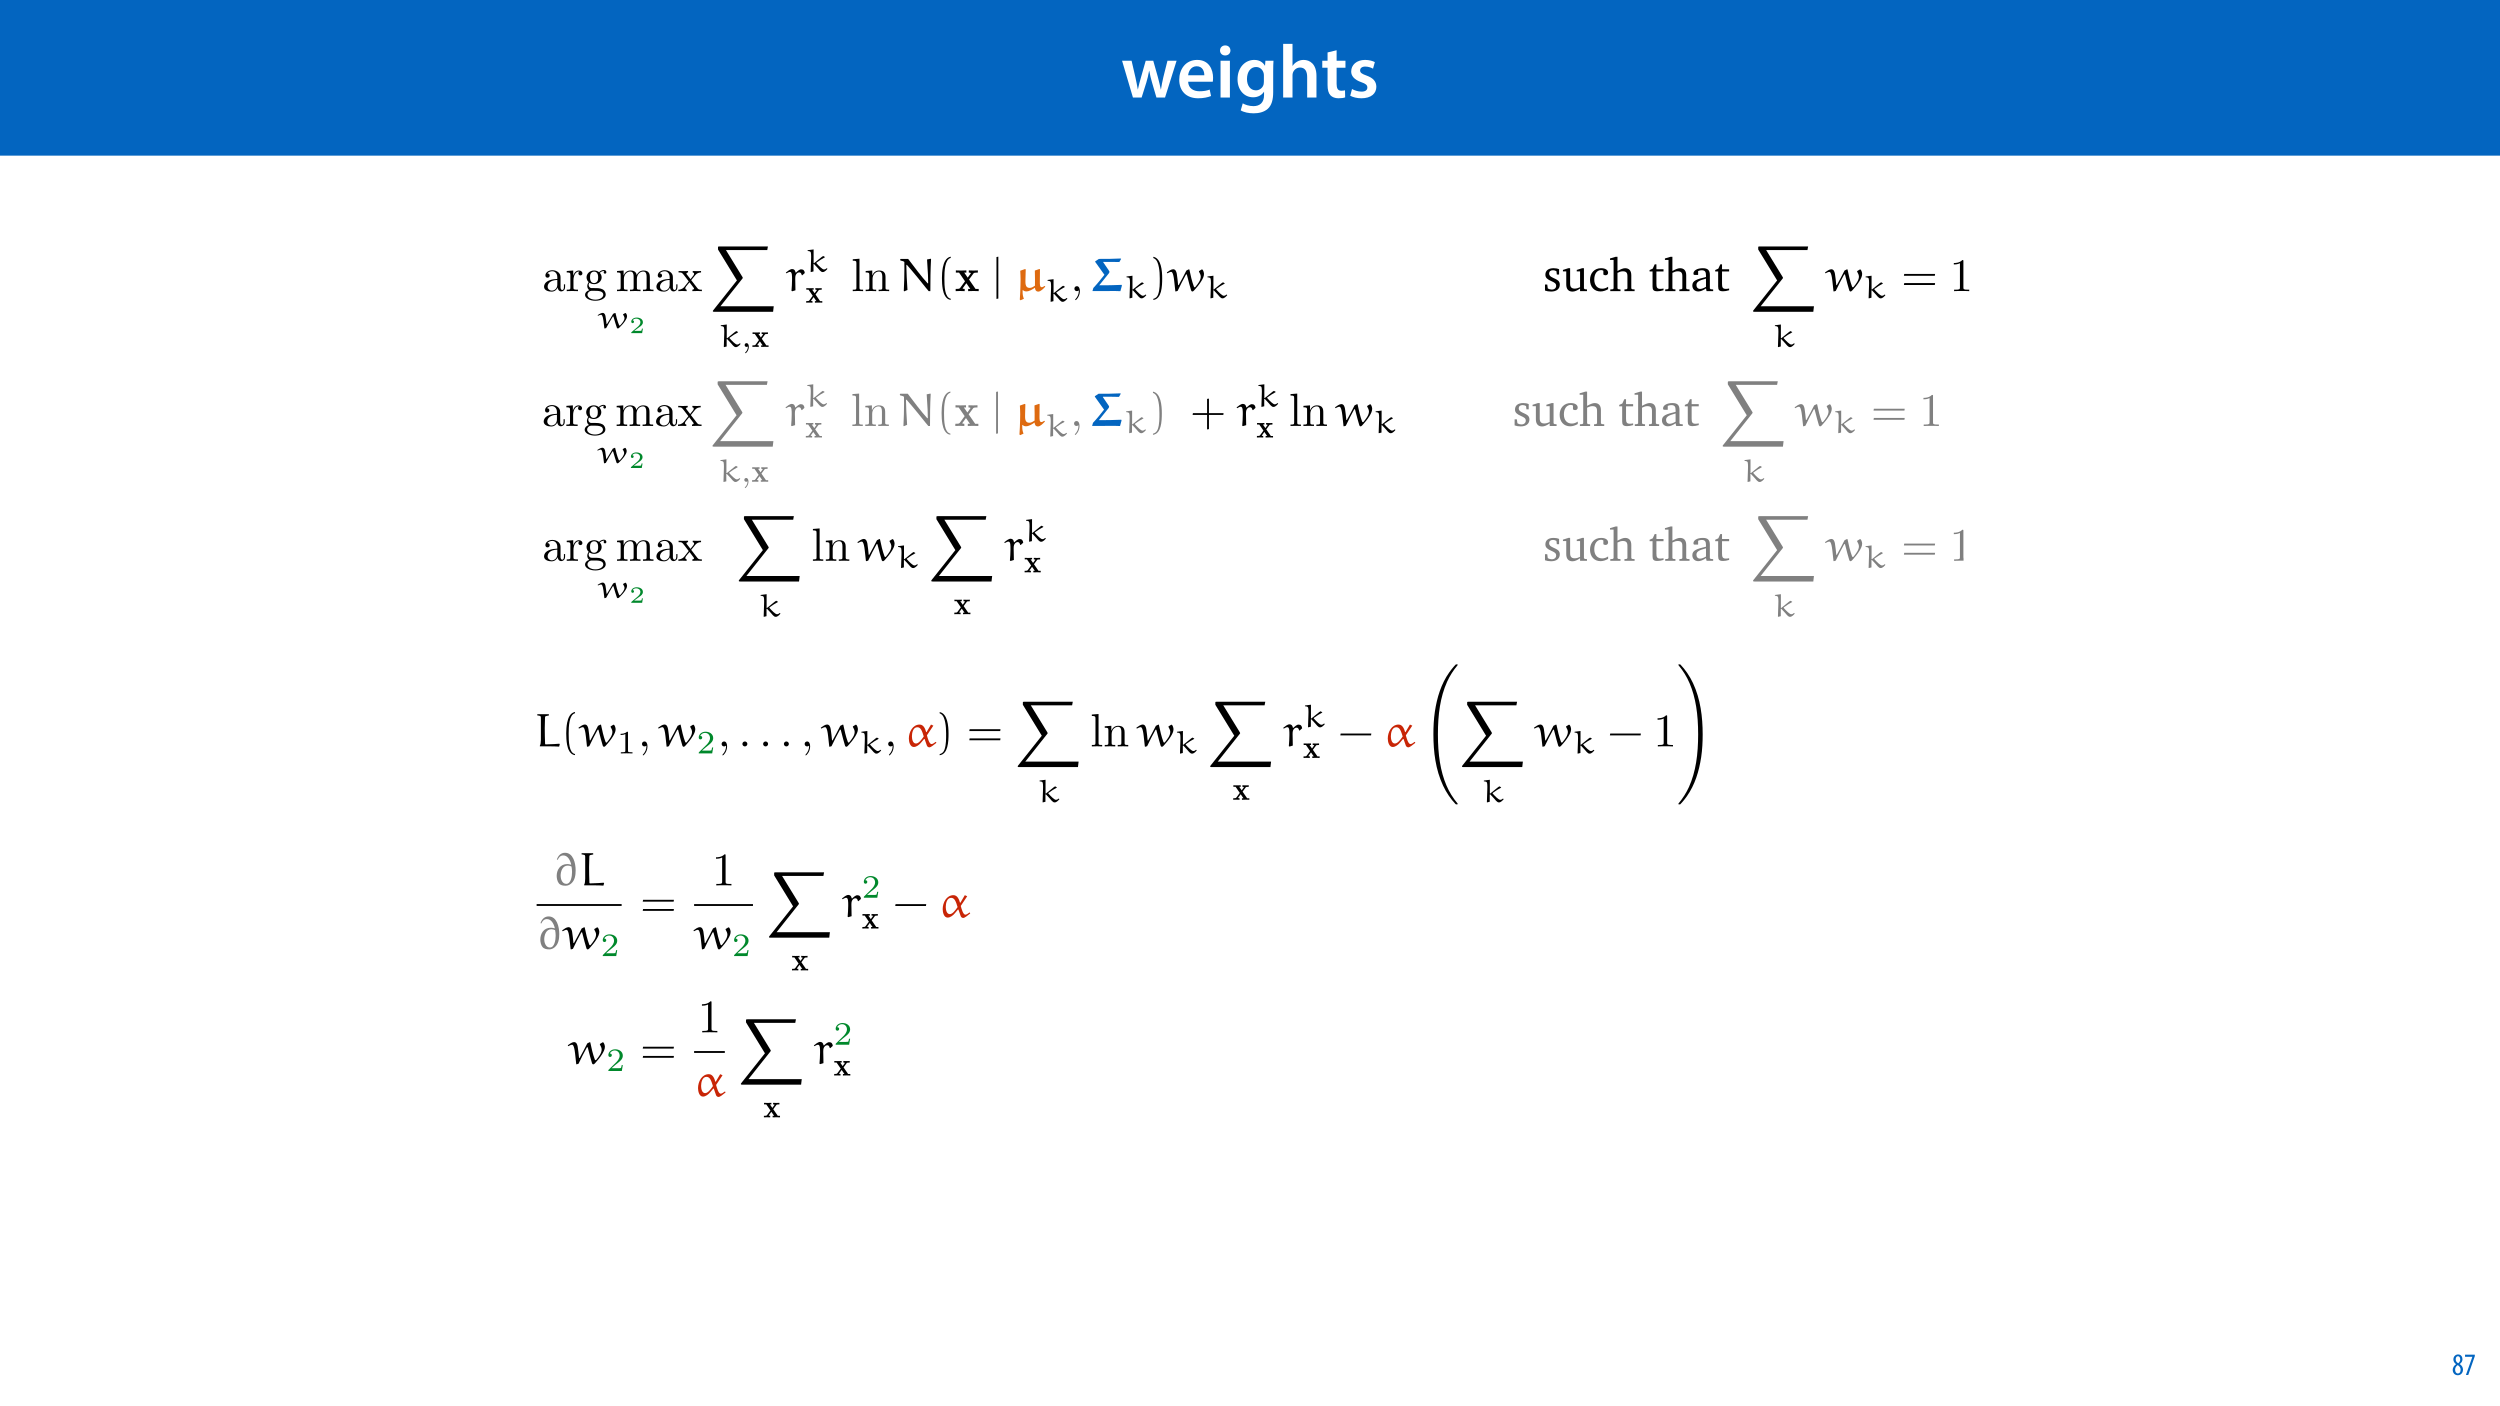 <?xml version="1.0" encoding="UTF-8"?>
<svg xmlns="http://www.w3.org/2000/svg" xmlns:xlink="http://www.w3.org/1999/xlink" width="1920pt" height="1080pt" viewBox="0 0 1920 1080" version="1.1">
<defs>
<g>
<symbol overflow="visible" id="glyph0-0">
<path style="stroke:none;" d="M 0 0 L 29 0 L 29 -40.594 L 0 -40.594 Z M 14.5 -22.906 L 4.641 -37.703 L 24.359 -37.703 Z M 16.234 -20.297 L 26.094 -35.094 L 26.094 -5.516 Z M 4.641 -2.906 L 14.5 -17.688 L 24.359 -2.906 Z M 2.906 -35.094 L 12.766 -20.297 L 2.906 -5.516 Z M 2.906 -35.094 "/>
</symbol>
<symbol overflow="visible" id="glyph0-1">
<path style="stroke:none;" d="M 0.812 -28.25 L 9.156 0 L 15.828 0 L 19.438 -11.484 C 20.234 -14.266 21 -17.047 21.578 -20.531 L 21.688 -20.531 C 22.328 -17.109 22.969 -14.438 23.844 -11.484 L 27.203 0 L 33.812 0 L 42.688 -28.25 L 35.672 -28.25 L 32.531 -15.719 C 31.781 -12.406 31.141 -9.344 30.688 -6.266 L 30.562 -6.266 C 29.922 -9.344 29.172 -12.406 28.297 -15.719 L 24.766 -28.25 L 18.969 -28.25 L 15.312 -15.375 C 14.5 -12.469 13.578 -9.344 12.984 -6.266 L 12.875 -6.266 C 12.359 -9.344 11.719 -12.406 11.078 -15.422 L 8.125 -28.25 Z M 0.812 -28.25 "/>
</symbol>
<symbol overflow="visible" id="glyph0-2">
<path style="stroke:none;" d="M 27.781 -12.125 C 27.891 -12.766 28.016 -13.797 28.016 -15.141 C 28.016 -21.344 25 -28.891 15.828 -28.891 C 6.781 -28.891 2.031 -21.516 2.031 -13.688 C 2.031 -5.047 7.422 0.578 16.594 0.578 C 20.641 0.578 24.016 -0.172 26.453 -1.156 L 25.406 -6.094 C 23.266 -5.281 20.875 -4.812 17.578 -4.812 C 13.047 -4.812 9.047 -7.016 8.875 -12.125 Z M 8.875 -17.109 C 9.156 -20.016 11.016 -24.016 15.422 -24.016 C 20.188 -24.016 21.344 -19.719 21.281 -17.109 Z M 8.875 -17.109 "/>
</symbol>
<symbol overflow="visible" id="glyph0-3">
<path style="stroke:none;" d="M 11.016 0 L 11.016 -28.25 L 3.828 -28.25 L 3.828 0 Z M 7.422 -40.016 C 5.047 -40.016 3.422 -38.344 3.422 -36.141 C 3.422 -33.984 4.984 -32.312 7.359 -32.312 C 9.859 -32.312 11.422 -33.984 11.422 -36.141 C 11.375 -38.344 9.859 -40.016 7.422 -40.016 Z M 7.422 -40.016 "/>
</symbol>
<symbol overflow="visible" id="glyph0-4">
<path style="stroke:none;" d="M 23.438 -28.25 L 23.141 -24.469 L 23.031 -24.469 C 21.688 -26.797 19.141 -28.891 14.844 -28.891 C 8.062 -28.891 2.031 -23.266 2.031 -13.984 C 2.031 -5.969 7.016 -0.172 14.031 -0.172 C 17.75 -0.172 20.641 -1.859 22.266 -4.344 L 22.391 -4.344 L 22.391 -1.906 C 22.391 4.172 18.906 6.609 14.266 6.609 C 10.844 6.609 7.828 5.516 6.031 4.469 L 4.469 9.859 C 6.906 11.375 10.734 12.125 14.328 12.125 C 18.219 12.125 22.266 11.312 25.234 8.703 C 28.188 6.031 29.406 1.797 29.406 -4.125 L 29.406 -20.125 C 29.406 -24.016 29.516 -26.328 29.641 -28.25 Z M 22.266 -12.359 C 22.266 -11.547 22.156 -10.562 21.984 -9.797 C 21.172 -7.25 18.844 -5.516 16.188 -5.516 C 11.719 -5.516 9.281 -9.391 9.281 -14.203 C 9.281 -19.953 12.234 -23.438 16.234 -23.438 C 19.25 -23.438 21.281 -21.453 22.047 -18.844 C 22.219 -18.266 22.266 -17.578 22.266 -16.938 Z M 22.266 -12.359 "/>
</symbol>
<symbol overflow="visible" id="glyph0-5">
<path style="stroke:none;" d="M 3.828 0 L 11.016 0 L 11.016 -16.875 C 11.016 -17.688 11.078 -18.438 11.312 -19.031 C 12.062 -21.172 14.031 -23.031 16.812 -23.031 C 20.766 -23.031 22.266 -19.953 22.266 -15.828 L 22.266 0 L 29.406 0 L 29.406 -16.641 C 29.406 -25.688 24.359 -28.891 19.547 -28.891 C 17.75 -28.891 16.062 -28.422 14.672 -27.609 C 13.172 -26.797 12 -25.688 11.141 -24.359 L 11.016 -24.359 L 11.016 -41.188 L 3.828 -41.188 Z M 3.828 0 "/>
</symbol>
<symbol overflow="visible" id="glyph0-6">
<path style="stroke:none;" d="M 5.047 -34.625 L 5.047 -28.25 L 0.984 -28.25 L 0.984 -22.906 L 5.047 -22.906 L 5.047 -9.625 C 5.047 -5.922 5.734 -3.359 7.25 -1.734 C 8.578 -0.297 10.781 0.578 13.391 0.578 C 15.656 0.578 17.516 0.297 18.562 -0.109 L 18.438 -5.562 C 17.812 -5.391 16.875 -5.219 15.656 -5.219 C 12.938 -5.219 12 -7.016 12 -10.438 L 12 -22.906 L 18.797 -22.906 L 18.797 -28.25 L 12 -28.25 L 12 -36.312 Z M 5.047 -34.625 "/>
</symbol>
<symbol overflow="visible" id="glyph0-7">
<path style="stroke:none;" d="M 2.094 -1.391 C 4.172 -0.234 7.25 0.578 10.672 0.578 C 18.156 0.578 22.156 -3.125 22.156 -8.234 C 22.094 -12.406 19.719 -15.016 14.609 -16.875 C 11.016 -18.156 9.688 -19.031 9.688 -20.828 C 9.688 -22.562 11.078 -23.781 13.625 -23.781 C 16.125 -23.781 18.391 -22.859 19.609 -22.156 L 21 -27.203 C 19.375 -28.078 16.641 -28.891 13.516 -28.891 C 6.953 -28.891 2.844 -25 2.844 -20.016 C 2.781 -16.703 5.109 -13.688 10.609 -11.781 C 14.094 -10.562 15.25 -9.562 15.25 -7.656 C 15.25 -5.797 13.859 -4.531 10.734 -4.531 C 8.172 -4.531 5.109 -5.562 3.484 -6.547 Z M 2.094 -1.391 "/>
</symbol>
<symbol overflow="visible" id="glyph1-0">
<path style="stroke:none;" d="M 0 0 L 12 0 L 12 -16.797 L 0 -16.797 Z M 6 -9.484 L 1.922 -15.594 L 10.078 -15.594 Z M 6.719 -8.406 L 10.797 -14.516 L 10.797 -2.281 Z M 1.922 -1.203 L 6 -7.312 L 10.078 -1.203 Z M 1.203 -14.516 L 5.281 -8.406 L 1.203 -2.281 Z M 1.203 -14.516 "/>
</symbol>
<symbol overflow="visible" id="glyph1-1">
<path style="stroke:none;" d="M 4.562 0.188 C 6.953 0.188 8.562 -1.703 8.562 -4.125 C 8.562 -6 7.516 -7.422 6.078 -8.375 L 6.078 -8.453 C 7.516 -9.438 8.156 -10.75 8.156 -12.125 C 8.156 -13.922 7.062 -15.797 4.828 -15.797 C 2.875 -15.797 1.172 -14.297 1.172 -11.906 C 1.172 -10.578 1.922 -9.219 3.219 -8.328 L 3.234 -8.281 C 1.969 -7.391 0.672 -6 0.672 -3.812 C 0.672 -1.875 1.969 0.188 4.562 0.188 Z M 4.625 -1.172 C 3.281 -1.172 2.5 -2.375 2.5 -4.125 C 2.5 -5.5 3.266 -6.844 4.516 -7.609 C 5.719 -6.812 6.75 -5.812 6.75 -4.016 C 6.75 -2.062 5.781 -1.172 4.625 -1.172 Z M 4.688 -14.422 C 5.812 -14.422 6.438 -13.422 6.438 -11.906 C 6.438 -10.734 5.812 -9.703 4.875 -9.031 C 3.906 -9.641 2.953 -10.438 2.953 -12.031 C 2.953 -13.438 3.641 -14.422 4.688 -14.422 Z M 4.688 -14.422 "/>
</symbol>
<symbol overflow="visible" id="glyph1-2">
<path style="stroke:none;" d="M 0.891 -15.594 L 0.891 -13.969 L 6.5 -13.969 L 6.5 -13.922 L 1.562 0 L 3.359 0 L 8.406 -14.5 L 8.406 -15.594 Z M 0.891 -15.594 "/>
</symbol>
<symbol overflow="visible" id="glyph2-0">
<path style="stroke:none;" d=""/>
</symbol>
<symbol overflow="visible" id="glyph2-1">
<path style="stroke:none;" d="M 3.625 -19.656 C 4.375 -21.375 5.594 -23.016 7.891 -23.016 C 11.219 -23.016 13.094 -19.656 13.984 -16.062 L 13.844 -15.922 C 12.547 -16.281 11.719 -16.391 10.969 -16.391 C 5.484 -16.391 2.828 -11.906 2.828 -7.281 C 2.828 -5.594 3.297 -3.047 4.516 -1.578 C 5.766 -0.078 7.672 0.25 9.75 0.25 C 11.266 0.25 12.734 -0.391 13.906 -1.406 C 16.859 -3.875 17.391 -7.922 17.391 -11.547 C 17.391 -17.219 15.484 -25.062 9.219 -25.062 C 5.984 -25.062 3.984 -22.844 2.969 -19.906 Z M 13.734 -4.484 C 13.203 -2.875 12.125 -1.188 10.219 -1.188 C 6.672 -1.188 5.844 -5.625 5.844 -7.344 C 5.844 -10.609 7.172 -15.234 11.375 -15.234 C 12.328 -15.234 13.297 -14.922 14.203 -14.516 C 14.484 -13.125 14.625 -11.688 14.625 -10.25 C 14.625 -8.312 14.375 -6.312 13.734 -4.484 Z M 13.734 -4.484 "/>
</symbol>
<symbol overflow="visible" id="glyph2-2">
<path style="stroke:none;" d="M 19.156 -1.719 L 18.797 -2.078 C 18.578 -2.047 12.047 -1.547 8.312 -1.547 C 8.141 -1.547 7.891 -1.797 7.859 -2.016 C 7.703 -5.875 7.609 -10.047 7.609 -14.094 C 7.609 -16.969 7.672 -19.766 7.812 -22.375 C 7.859 -22.766 8.031 -23.203 8.469 -23.266 C 9.219 -23.453 10.75 -23.781 10.797 -23.781 L 10.797 -24.531 L 10.578 -24.75 L 2.078 -24.75 L 1.828 -24.484 L 1.797 -23.875 C 1.828 -23.875 3.156 -23.594 3.875 -23.453 C 4.406 -23.344 4.625 -22.766 4.625 -22.266 L 4.625 -5.125 C 4.625 -3.266 4.406 -1.359 3.844 -0.578 L 3.844 -0.078 C 8.781 -0.078 16 -0.078 18.641 0.172 Z M 19.156 -1.719 "/>
</symbol>
<symbol overflow="visible" id="glyph2-3">
<path style="stroke:none;" d="M 24.203 -14.922 C 24.844 -13.812 25.562 -12.375 25.562 -11.188 C 25.562 -8.281 23.312 -5.562 21.484 -3.266 C 21.375 -3.125 21.078 -2.906 20.938 -2.906 C 20.656 -2.906 20.406 -3.188 20.297 -3.438 C 18.719 -7.672 17.75 -12.125 16.812 -16.641 L 16.391 -16.75 L 14.516 -15.812 C 12.656 -12.016 10.609 -8.281 8.578 -4.594 L 8.172 -4.656 C 7.812 -7.562 7.672 -10.5 7.141 -13.375 C 6.844 -14.844 6.281 -16.812 4.344 -16.812 C 2.875 -16.812 0.938 -15.391 -0.469 -14.375 L -0.141 -13.656 C 0.828 -14.172 2.016 -14.781 2.828 -14.781 C 3.188 -14.781 4.406 -14.812 5.156 -7.953 L 6.031 0.078 L 6.281 0.281 L 7.781 -0.172 C 9.75 -4.453 12.188 -9.031 14.203 -12.734 C 14.234 -12.844 14.453 -12.906 14.594 -12.906 C 14.781 -12.906 14.844 -12.688 14.922 -12.547 C 15.953 -8.469 17.578 -2.188 18.188 -0.469 C 18.281 -0.141 18.719 0.281 19.109 0.281 C 19.578 0.281 20.016 -0.109 20.375 -0.469 C 22.453 -2.719 24.422 -5.094 26.031 -7.75 C 27.031 -9.438 28.047 -11.266 28.047 -13.234 C 28.047 -14.094 27.391 -16.672 26.5 -16.672 C 26.391 -16.672 26.328 -16.672 26.281 -16.641 L 24.234 -15.391 C 24.172 -15.344 24.172 -15.234 24.172 -15.125 C 24.172 -15.062 24.172 -14.984 24.203 -14.922 Z M 24.203 -14.922 "/>
</symbol>
<symbol overflow="visible" id="glyph2-4">
<path style="stroke:none;" d="M 12.938 -12.156 L 14.875 -13.906 C 14.703 -15.781 13.812 -16.75 12.047 -16.75 C 10.75 -16.75 9.141 -15.234 8.109 -14.234 L 7.75 -14.375 C 7.531 -15.891 6.781 -16.969 5.156 -16.969 C 3.688 -16.969 1.719 -15.391 0.328 -14.266 L 0.75 -13.656 C 1.656 -14.172 2.719 -14.781 3.547 -14.781 C 5.203 -14.781 5.094 -11.516 5.094 -8.719 C 5.094 -5.844 4.875 -2.719 4.656 -0.219 L 5.203 0.109 L 7.703 -0.641 C 7.641 -2.469 7.609 -4.266 7.609 -6.094 C 7.609 -8.031 7.344 -11.016 7.859 -12.188 C 8.25 -13.156 9.141 -14.422 10.609 -14.422 C 11.797 -14.422 12.328 -13.344 12.516 -12.328 Z M 12.938 -12.156 "/>
</symbol>
<symbol overflow="visible" id="glyph2-5">
<path style="stroke:none;" d="M 14.453 -7.609 C 12.625 -5.016 10.547 -2.219 8.469 -2.219 C 5.984 -2.219 5.375 -5.703 5.375 -7.75 C 5.375 -10.406 6.234 -14.734 9.531 -14.734 C 12.266 -14.734 13.234 -11.625 14.453 -7.609 Z M 20.016 -16.781 L 16.641 -11.016 L 16.281 -11.047 C 15.75 -13.016 14.516 -16.781 11.328 -16.781 C 5.922 -16.781 3.016 -11.016 3.016 -6.062 C 3.016 -3.625 3.906 0.438 6.812 0.438 C 8.969 0.438 11.109 -1.359 12.406 -2.938 L 14.734 -5.734 L 15.125 -5.672 L 16.781 -0.859 C 17 0.031 17.891 0.719 18.719 0.719 C 19.938 0.719 21.688 -0.781 24.141 -2.719 L 23.875 -3.406 L 23.531 -3.438 C 22.562 -2.688 21.297 -1.797 20.406 -1.797 C 18.688 -1.797 17.469 -6.344 16.891 -8.5 C 16.891 -8.531 20.188 -13.484 21.844 -15.953 Z M 20.016 -16.781 "/>
</symbol>
<symbol overflow="visible" id="glyph3-0">
<path style="stroke:none;" d=""/>
</symbol>
<symbol overflow="visible" id="glyph3-1">
<path style="stroke:none;" d="M 12.688 -4.562 L 11.828 -4.562 C 11.75 -4.016 11.5 -2.531 11.172 -2.281 C 10.969 -2.141 9.047 -2.141 8.688 -2.141 L 4.062 -2.141 C 6.703 -4.469 7.578 -5.172 9.094 -6.359 C 10.953 -7.828 12.688 -9.391 12.688 -11.781 C 12.688 -14.812 10.016 -16.672 6.797 -16.672 C 3.688 -16.672 1.578 -14.484 1.578 -12.172 C 1.578 -10.891 2.656 -10.766 2.906 -10.766 C 3.516 -10.766 4.25 -11.203 4.25 -12.109 C 4.25 -12.547 4.062 -13.438 2.766 -13.438 C 3.547 -15.219 5.25 -15.766 6.422 -15.766 C 8.938 -15.766 10.25 -13.812 10.25 -11.781 C 10.25 -9.594 8.688 -7.859 7.891 -6.953 L 1.828 -0.984 C 1.578 -0.75 1.578 -0.703 1.578 0 L 11.922 0 Z M 12.688 -4.562 "/>
</symbol>
<symbol overflow="visible" id="glyph4-0">
<path style="stroke:none;" d=""/>
</symbol>
<symbol overflow="visible" id="glyph4-1">
<path style="stroke:none;" d="M 25.672 -11.797 L 25.891 -13.234 L 2.188 -13.234 L 1.938 -11.797 Z M 25.672 -4.734 L 25.891 -6.172 L 2.188 -6.172 L 1.938 -4.734 Z M 25.672 -4.734 "/>
</symbol>
<symbol overflow="visible" id="glyph4-2">
<path style="stroke:none;" d="M 25.25 -8.469 L 25.453 -9.891 L 1.906 -9.891 L 1.656 -8.469 Z M 25.25 -8.469 "/>
</symbol>
<symbol overflow="visible" id="glyph5-0">
<path style="stroke:none;" d=""/>
</symbol>
<symbol overflow="visible" id="glyph5-1">
<path style="stroke:none;" d="M 10.547 -22.953 C 10.547 -23.812 10.547 -23.875 9.719 -23.875 C 7.5 -21.594 4.344 -21.594 3.188 -21.594 L 3.188 -20.469 C 3.906 -20.469 6.031 -20.469 7.891 -21.406 L 7.891 -2.828 C 7.891 -1.547 7.781 -1.109 4.547 -1.109 L 3.406 -1.109 L 3.406 0 C 4.656 -0.109 7.781 -0.109 9.219 -0.109 C 10.656 -0.109 13.766 -0.109 15.031 0 L 15.031 -1.109 L 13.875 -1.109 C 10.656 -1.109 10.547 -1.5 10.547 -2.828 Z M 10.547 -22.953 "/>
</symbol>
<symbol overflow="visible" id="glyph6-0">
<path style="stroke:none;" d=""/>
</symbol>
<symbol overflow="visible" id="glyph6-1">
<path style="stroke:none;" d="M 48.297 50.203 L 48.797 45.969 L 7.859 45.969 L 24.672 24.781 C 25.031 24.344 25.031 24.172 25.031 24.094 C 25.031 23.922 24.891 23.625 24.781 23.484 L 12.078 2.766 L 43.812 2.766 L 44.328 0 L 7.141 0 C 6.453 0 5.984 0 5.984 0.578 L 5.984 2.359 L 20.516 26.109 L 2.328 49.016 C 2.016 49.422 2.016 49.594 2.016 49.625 C 2.016 50.203 2.516 50.203 3.156 50.203 Z M 48.297 50.203 "/>
</symbol>
<symbol overflow="visible" id="glyph7-0">
<path style="stroke:none;" d=""/>
</symbol>
<symbol overflow="visible" id="glyph7-1">
<path style="stroke:none;" d="M 7.641 -6.25 L 10 -9.469 C 10.25 -9.797 10.375 -9.969 12.375 -9.969 L 12.375 -11.156 C 11.578 -11.094 10.547 -11.078 10.094 -11.078 C 9.469 -11.078 8.203 -11.125 7.5 -11.156 L 7.5 -9.969 C 8.016 -9.969 8.281 -9.938 8.688 -9.688 L 6.938 -7.25 L 5.047 -9.969 L 6.203 -9.969 L 6.203 -11.156 C 5.469 -11.125 4.219 -11.078 3.234 -11.078 C 2.281 -11.078 1.453 -11.094 0.547 -11.156 L 0.547 -9.969 L 2.266 -9.969 L 5.469 -5.297 L 2.812 -1.656 C 2.453 -1.188 1.625 -1.188 0.453 -1.188 L 0.453 0 C 1.203 -0.047 2.438 -0.078 2.734 -0.078 C 3.344 -0.078 4.766 -0.031 5.297 0 L 5.297 -1.188 C 4.562 -1.203 4.469 -1.25 4.141 -1.453 L 6.172 -4.266 L 8.312 -1.188 L 7.156 -1.188 L 7.156 0 C 7.906 -0.031 9.484 -0.078 10.141 -0.078 C 10.875 -0.078 11.984 -0.031 12.828 0 L 12.828 -1.188 L 11.125 -1.188 Z M 7.641 -6.25 "/>
</symbol>
<symbol overflow="visible" id="glyph8-0">
<path style="stroke:none;" d=""/>
</symbol>
<symbol overflow="visible" id="glyph8-1">
<path style="stroke:none;" d="M 11.938 -2.719 C 12.078 -1.297 13.047 0.219 14.734 0.219 C 15.484 0.219 17.672 -0.281 17.672 -3.188 L 17.672 -5.203 L 16.781 -5.203 L 16.781 -3.188 C 16.781 -1.109 15.891 -0.891 15.484 -0.891 C 14.312 -0.891 14.172 -2.516 14.172 -2.688 L 14.172 -9.859 C 14.172 -11.375 14.172 -12.766 12.875 -14.094 C 11.469 -15.484 9.688 -16.062 7.953 -16.062 C 5.016 -16.062 2.547 -14.375 2.547 -12.016 C 2.547 -10.938 3.266 -10.328 4.203 -10.328 C 5.203 -10.328 5.844 -11.047 5.844 -11.984 C 5.844 -12.406 5.672 -13.594 4.016 -13.625 C 4.984 -14.875 6.734 -15.281 7.891 -15.281 C 9.641 -15.281 11.688 -13.875 11.688 -10.688 L 11.688 -9.359 C 9.859 -9.25 7.344 -9.141 5.094 -8.062 C 2.406 -6.844 1.5 -4.984 1.5 -3.406 C 1.5 -0.5 4.984 0.391 7.25 0.391 C 9.609 0.391 11.266 -1.047 11.938 -2.719 Z M 11.688 -8.609 L 11.688 -5.016 C 11.688 -1.609 9.109 -0.391 7.5 -0.391 C 5.734 -0.391 4.266 -1.656 4.266 -3.438 C 4.266 -5.422 5.766 -8.391 11.688 -8.609 Z M 11.688 -8.609 "/>
</symbol>
<symbol overflow="visible" id="glyph8-2">
<path style="stroke:none;" d="M 5.984 -11.906 L 5.984 -15.844 L 1 -15.453 L 1 -14.344 C 3.516 -14.344 3.797 -14.094 3.797 -12.328 L 3.797 -2.719 C 3.797 -1.109 3.406 -1.109 1 -1.109 L 1 0 C 2.406 -0.031 4.094 -0.109 5.094 -0.109 C 6.531 -0.109 8.219 -0.109 9.641 0 L 9.641 -1.109 L 8.891 -1.109 C 6.234 -1.109 6.172 -1.5 6.172 -2.797 L 6.172 -8.312 C 6.172 -11.875 7.672 -15.062 10.406 -15.062 C 10.656 -15.062 10.719 -15.062 10.797 -15.031 C 10.688 -14.984 9.969 -14.562 9.969 -13.625 C 9.969 -12.625 10.719 -12.078 11.516 -12.078 C 12.156 -12.078 13.047 -12.516 13.047 -13.656 C 13.047 -14.812 11.938 -15.844 10.406 -15.844 C 7.781 -15.844 6.484 -13.453 5.984 -11.906 Z M 5.984 -11.906 "/>
</symbol>
<symbol overflow="visible" id="glyph8-3">
<path style="stroke:none;" d="M 7.953 -6.172 C 4.844 -6.172 4.844 -9.75 4.844 -10.578 C 4.844 -11.547 4.875 -12.688 5.422 -13.594 C 5.703 -14.016 6.531 -15.031 7.953 -15.031 C 11.078 -15.031 11.078 -11.438 11.078 -10.609 C 11.078 -9.641 11.047 -8.5 10.5 -7.609 C 10.219 -7.172 9.391 -6.172 7.953 -6.172 Z M 3.797 -4.766 C 3.797 -4.906 3.797 -5.734 4.406 -6.453 C 5.812 -5.453 7.281 -5.344 7.953 -5.344 C 11.297 -5.344 13.766 -7.812 13.766 -10.578 C 13.766 -11.906 13.203 -13.234 12.297 -14.062 C 13.594 -15.281 14.875 -15.453 15.531 -15.453 C 15.594 -15.453 15.781 -15.453 15.891 -15.422 C 15.484 -15.281 15.312 -14.875 15.312 -14.453 C 15.312 -13.844 15.781 -13.406 16.359 -13.406 C 16.703 -13.406 17.391 -13.656 17.391 -14.484 C 17.391 -15.094 16.969 -16.25 15.562 -16.25 C 14.844 -16.25 13.266 -16.031 11.766 -14.562 C 10.25 -15.75 8.75 -15.844 7.953 -15.844 C 4.625 -15.844 2.156 -13.375 2.156 -10.609 C 2.156 -9.031 2.938 -7.672 3.844 -6.922 C 3.375 -6.391 2.719 -5.203 2.719 -3.938 C 2.719 -2.828 3.188 -1.469 4.297 -0.75 C 2.156 -0.141 1 1.406 1 2.828 C 1 5.422 4.547 7.391 8.922 7.391 C 13.156 7.391 16.891 5.562 16.891 2.766 C 16.891 1.5 16.391 -0.328 14.562 -1.328 C 12.656 -2.328 10.578 -2.328 8.391 -2.328 C 7.5 -2.328 5.953 -2.328 5.703 -2.359 C 4.547 -2.516 3.797 -3.625 3.797 -4.766 Z M 8.969 6.562 C 5.344 6.562 2.875 4.734 2.875 2.828 C 2.875 1.188 4.234 -0.141 5.812 -0.25 L 7.922 -0.25 C 11.016 -0.25 15.031 -0.25 15.031 2.828 C 15.031 4.766 12.484 6.562 8.969 6.562 Z M 8.969 6.562 "/>
</symbol>
<symbol overflow="visible" id="glyph8-4">
<path style="stroke:none;" d="M 3.938 -12.328 L 3.938 -2.719 C 3.938 -1.109 3.547 -1.109 1.141 -1.109 L 1.141 0 C 2.406 -0.031 4.234 -0.109 5.203 -0.109 C 6.125 -0.109 8 -0.031 9.219 0 L 9.219 -1.109 C 6.812 -1.109 6.422 -1.109 6.422 -2.719 L 6.422 -9.328 C 6.422 -13.047 8.969 -15.062 11.266 -15.062 C 13.516 -15.062 13.906 -13.125 13.906 -11.078 L 13.906 -2.719 C 13.906 -1.109 13.516 -1.109 11.109 -1.109 L 11.109 0 C 12.375 -0.031 14.203 -0.109 15.172 -0.109 C 16.094 -0.109 17.969 -0.031 19.188 0 L 19.188 -1.109 C 16.781 -1.109 16.391 -1.109 16.391 -2.719 L 16.391 -9.328 C 16.391 -13.047 18.938 -15.062 21.234 -15.062 C 23.484 -15.062 23.875 -13.125 23.875 -11.078 L 23.875 -2.719 C 23.875 -1.109 23.484 -1.109 21.078 -1.109 L 21.078 0 C 22.344 -0.031 24.172 -0.109 25.141 -0.109 C 26.062 -0.109 27.938 -0.031 29.156 0 L 29.156 -1.109 C 27.281 -1.109 26.391 -1.109 26.359 -2.188 L 26.359 -9.031 C 26.359 -12.125 26.359 -13.234 25.25 -14.516 C 24.75 -15.125 23.562 -15.844 21.484 -15.844 C 18.469 -15.844 16.891 -13.703 16.281 -12.328 C 15.781 -15.453 13.125 -15.844 11.516 -15.844 C 8.891 -15.844 7.203 -14.312 6.203 -12.078 L 6.203 -15.844 L 1.141 -15.453 L 1.141 -14.344 C 3.656 -14.344 3.938 -14.094 3.938 -12.328 Z M 3.938 -12.328 "/>
</symbol>
<symbol overflow="visible" id="glyph8-5">
<path style="stroke:none;" d="M 10.297 -8.422 C 11.375 -9.797 12.734 -11.547 13.594 -12.484 C 14.703 -13.766 16.172 -14.312 17.859 -14.344 L 17.859 -15.453 C 16.922 -15.391 15.844 -15.344 14.922 -15.344 C 13.844 -15.344 11.938 -15.422 11.469 -15.453 L 11.469 -14.344 C 12.234 -14.266 12.516 -13.812 12.516 -13.234 C 12.516 -12.656 12.156 -12.188 11.984 -11.984 L 9.75 -9.188 L 6.953 -12.797 C 6.641 -13.156 6.641 -13.234 6.641 -13.453 C 6.641 -13.984 7.172 -14.312 7.891 -14.344 L 7.891 -15.453 C 6.953 -15.422 4.594 -15.344 4.016 -15.344 C 3.266 -15.344 1.578 -15.391 0.609 -15.453 L 0.609 -14.344 C 3.125 -14.344 3.156 -14.312 4.844 -12.156 L 8.391 -7.531 L 5.016 -3.266 C 3.297 -1.188 1.188 -1.109 0.438 -1.109 L 0.438 0 C 1.359 -0.078 2.469 -0.109 3.406 -0.109 C 4.453 -0.109 5.953 -0.031 6.812 0 L 6.812 -1.109 C 6.031 -1.219 5.766 -1.688 5.766 -2.219 C 5.766 -3.016 6.812 -4.203 9 -6.781 L 11.719 -3.188 C 12.016 -2.797 12.484 -2.219 12.484 -2.016 C 12.484 -1.688 12.156 -1.141 11.188 -1.109 L 11.188 0 C 12.266 -0.031 14.266 -0.109 15.062 -0.109 C 16.031 -0.109 17.422 -0.078 18.5 0 L 18.5 -1.109 C 16.562 -1.109 15.922 -1.188 15.094 -2.219 Z M 10.297 -8.422 "/>
</symbol>
<symbol overflow="visible" id="glyph8-6">
<path style="stroke:none;" d="M 6.344 -24.891 L 1.188 -24.484 L 1.188 -23.375 C 3.688 -23.375 3.984 -23.125 3.984 -21.375 L 3.984 -2.719 C 3.984 -1.109 3.578 -1.109 1.188 -1.109 L 1.188 0 C 2.359 -0.031 4.266 -0.109 5.156 -0.109 C 6.062 -0.109 7.812 -0.031 9.141 0 L 9.141 -1.109 C 6.734 -1.109 6.344 -1.109 6.344 -2.719 Z M 6.344 -24.891 "/>
</symbol>
<symbol overflow="visible" id="glyph8-7">
<path style="stroke:none;" d="M 3.938 -12.328 L 3.938 -2.719 C 3.938 -1.109 3.547 -1.109 1.141 -1.109 L 1.141 0 C 2.406 -0.031 4.234 -0.109 5.203 -0.109 C 6.125 -0.109 8 -0.031 9.219 0 L 9.219 -1.109 C 6.812 -1.109 6.422 -1.109 6.422 -2.719 L 6.422 -9.328 C 6.422 -13.047 8.969 -15.062 11.266 -15.062 C 13.516 -15.062 13.906 -13.125 13.906 -11.078 L 13.906 -2.719 C 13.906 -1.109 13.516 -1.109 11.109 -1.109 L 11.109 0 C 12.375 -0.031 14.203 -0.109 15.172 -0.109 C 16.094 -0.109 17.969 -0.031 19.188 0 L 19.188 -1.109 C 17.312 -1.109 16.422 -1.109 16.391 -2.188 L 16.391 -9.031 C 16.391 -12.125 16.391 -13.234 15.281 -14.516 C 14.781 -15.125 13.594 -15.844 11.516 -15.844 C 8.891 -15.844 7.203 -14.312 6.203 -12.078 L 6.203 -15.844 L 1.141 -15.453 L 1.141 -14.344 C 3.656 -14.344 3.938 -14.094 3.938 -12.328 Z M 3.938 -12.328 "/>
</symbol>
<symbol overflow="visible" id="glyph8-8">
<path style="stroke:none;" d="M 7.281 -0.031 C 7.281 -2.328 6.422 -3.797 4.984 -3.797 C 3.734 -3.797 3.078 -2.828 3.078 -1.906 C 3.078 -0.969 3.688 0 4.984 0 C 5.562 0 5.984 -0.219 6.344 -0.5 L 6.422 -0.578 C 6.453 -0.578 6.484 -0.531 6.484 -0.031 C 6.484 2.266 5.484 4.453 3.906 6.125 C 3.688 6.344 3.656 6.391 3.656 6.531 C 3.656 6.781 3.844 6.922 4.016 6.922 C 4.453 6.922 7.281 4.094 7.281 -0.031 Z M 7.281 -0.031 "/>
</symbol>
<symbol overflow="visible" id="glyph8-9">
<path style="stroke:none;" d="M 10.547 -22.953 C 10.547 -23.812 10.547 -23.875 9.719 -23.875 C 7.5 -21.594 4.344 -21.594 3.188 -21.594 L 3.188 -20.469 C 3.906 -20.469 6.031 -20.469 7.891 -21.406 L 7.891 -2.828 C 7.891 -1.547 7.781 -1.109 4.547 -1.109 L 3.406 -1.109 L 3.406 0 C 4.656 -0.109 7.781 -0.109 9.219 -0.109 C 10.656 -0.109 13.766 -0.109 15.031 0 L 15.031 -1.109 L 13.875 -1.109 C 10.656 -1.109 10.547 -1.5 10.547 -2.828 Z M 10.547 -22.953 "/>
</symbol>
<symbol overflow="visible" id="glyph9-0">
<path style="stroke:none;" d=""/>
</symbol>
<symbol overflow="visible" id="glyph9-1">
<path style="stroke:none;" d="M 19.938 -10.453 C 20.406 -9.672 21.016 -8.609 21.016 -7.828 C 21.016 -5.844 19.203 -3.891 17.781 -2.281 C 17.672 -2.188 17.453 -2.031 17.344 -2.031 C 17.125 -2.031 16.922 -2.234 16.844 -2.406 C 15.594 -5.375 14.812 -8.484 14.094 -11.656 L 13.734 -11.719 L 12.281 -11.078 C 10.766 -8.406 9.172 -5.797 7.562 -3.219 L 7.234 -3.266 C 6.953 -5.297 6.797 -7.359 6.406 -9.359 C 6.172 -10.391 5.719 -11.781 4.219 -11.781 C 3.016 -11.781 1.531 -10.766 0.406 -10.062 L 0.656 -9.562 C 1.438 -9.922 2.359 -10.344 3.016 -10.344 C 3.359 -10.344 4.312 -10.219 4.875 -5.578 L 5.547 0.047 L 5.75 0.203 L 6.938 -0.125 C 8.484 -3.109 10.422 -6.328 12 -8.906 C 12.047 -8.984 12.203 -9.047 12.328 -9.047 C 12.453 -9.047 12.531 -8.891 12.578 -8.781 C 13.391 -5.922 14.688 -1.531 15.172 -0.328 C 15.266 -0.094 15.594 0.203 15.891 0.203 C 16.297 0.203 16.625 -0.078 16.906 -0.328 C 18.531 -1.906 20.109 -3.562 21.375 -5.422 C 22.172 -6.625 22.969 -7.859 22.969 -9.266 C 22.969 -9.875 22.453 -11.672 21.75 -11.672 C 21.672 -11.672 21.594 -11.672 21.562 -11.656 L 19.969 -10.766 C 19.906 -10.75 19.891 -10.672 19.891 -10.594 C 19.891 -10.547 19.906 -10.5 19.938 -10.453 Z M 19.938 -10.453 "/>
</symbol>
<symbol overflow="visible" id="glyph9-2">
<path style="stroke:none;" d="M 6.5 -6.672 L 6.156 -6.672 L 6.156 -17.047 L 6.234 -17.219 L 1.688 -16.641 L 1.562 -16.547 L 1.562 -16.016 C 2.984 -15.875 3.734 -15.719 4 -14.922 C 4.188 -14.234 4.25 -12.953 4.25 -11.656 C 4.219 -10.75 4.219 -9.812 4.188 -9.016 L 3.891 0 L 4.062 0.172 L 6.078 -0.328 L 6.078 -5.875 L 6.422 -6.047 C 8.438 -4.062 10.969 -1.047 10.969 -1.047 C 11.875 -0.156 12.328 0.172 13.203 0.172 C 14.688 0.172 16.125 -1.5 16.797 -2.312 L 16.266 -2.812 C 15.641 -2.234 14.984 -1.828 14.062 -1.828 C 12.906 -1.828 10.172 -4.562 8.484 -6.484 C 8.406 -6.609 8.266 -6.734 8.266 -6.875 C 8.266 -7 8.594 -7.234 8.781 -7.375 C 10.672 -8.781 12.703 -10.062 14.812 -11.172 L 14.812 -11.453 L 13.516 -12.172 C 12.859 -11.859 12.578 -11.594 10.312 -9.766 Z M 6.5 -6.672 "/>
</symbol>
<symbol overflow="visible" id="glyph10-0">
<path style="stroke:none;" d=""/>
</symbol>
<symbol overflow="visible" id="glyph10-1">
<path style="stroke:none;" d="M 10.562 -3.469 L 9.812 -3.469 C 9.766 -3.125 9.578 -2.016 9.297 -1.828 C 9.141 -1.719 7.641 -1.719 7.375 -1.719 L 3.859 -1.719 C 5.047 -2.594 6.375 -3.609 7.438 -4.328 C 9.062 -5.438 10.562 -6.469 10.562 -8.375 C 10.562 -10.672 8.391 -11.953 5.828 -11.953 C 3.406 -11.953 1.625 -10.547 1.625 -8.797 C 1.625 -7.859 2.422 -7.688 2.672 -7.688 C 3.156 -7.688 3.734 -8.016 3.734 -8.75 C 3.734 -9.406 3.266 -9.766 2.703 -9.812 C 3.203 -10.625 4.25 -11.156 5.453 -11.156 C 7.188 -11.156 8.641 -10.109 8.641 -8.359 C 8.641 -6.859 7.609 -5.703 6.219 -4.531 L 1.844 -0.828 C 1.672 -0.656 1.656 -0.656 1.625 -0.531 L 1.625 0 L 9.969 0 Z M 10.562 -3.469 "/>
</symbol>
<symbol overflow="visible" id="glyph11-0">
<path style="stroke:none;" d=""/>
</symbol>
<symbol overflow="visible" id="glyph11-1">
<path style="stroke:none;" d="M 48.297 50.203 L 48.797 45.969 L 7.859 45.969 L 24.672 24.781 C 25.031 24.344 25.031 24.172 25.031 24.094 C 25.031 23.922 24.891 23.625 24.781 23.484 L 12.078 2.766 L 43.812 2.766 L 44.328 0 L 7.141 0 C 6.453 0 5.984 0 5.984 0.578 L 5.984 2.359 L 20.516 26.109 L 2.328 49.016 C 2.016 49.422 2.016 49.594 2.016 49.625 C 2.016 50.203 2.516 50.203 3.156 50.203 Z M 48.297 50.203 "/>
</symbol>
<symbol overflow="visible" id="glyph12-0">
<path style="stroke:none;" d=""/>
</symbol>
<symbol overflow="visible" id="glyph12-1">
<path style="stroke:none;" d="M 5.094 -0.406 C 5.094 0.297 5.094 2.406 3.141 4.188 C 3.031 4.297 2.969 4.375 2.969 4.5 C 2.969 4.641 3.141 4.875 3.312 4.875 C 3.641 4.875 5.797 2.891 5.797 -0.156 C 5.797 -1.656 5.219 -2.891 4.047 -2.891 C 3.156 -2.891 2.609 -2.203 2.609 -1.438 C 2.609 -0.828 3.016 0 4.062 0 C 4.703 0 5.078 -0.375 5.094 -0.406 Z M 5.094 -0.406 "/>
</symbol>
<symbol overflow="visible" id="glyph13-0">
<path style="stroke:none;" d=""/>
</symbol>
<symbol overflow="visible" id="glyph13-1">
<path style="stroke:none;" d="M 12.938 -12.156 L 14.875 -13.906 C 14.703 -15.781 13.812 -16.75 12.047 -16.75 C 10.75 -16.75 9.141 -15.234 8.109 -14.234 L 7.75 -14.375 C 7.531 -15.891 6.781 -16.969 5.156 -16.969 C 3.688 -16.969 1.719 -15.391 0.328 -14.266 L 0.75 -13.656 C 1.656 -14.172 2.719 -14.781 3.547 -14.781 C 5.203 -14.781 5.094 -11.516 5.094 -8.719 C 5.094 -5.844 4.875 -2.719 4.656 -0.219 L 5.203 0.109 L 7.703 -0.641 C 7.641 -2.469 7.609 -4.266 7.609 -6.094 C 7.609 -8.031 7.344 -11.016 7.859 -12.188 C 8.25 -13.156 9.141 -14.422 10.609 -14.422 C 11.797 -14.422 12.328 -13.344 12.516 -12.328 Z M 12.938 -12.156 "/>
</symbol>
<symbol overflow="visible" id="glyph13-2">
<path style="stroke:none;" d="M 25.25 -24.891 L 22.375 -24.312 C 23.125 -13.406 23.234 -9.859 23.234 -6.203 C 23.234 -6.125 23.203 -5.922 23.016 -5.922 C 22.875 -5.922 22.734 -6.094 22.625 -6.203 C 18.438 -10.719 12.625 -18.438 7.859 -24.75 L 2.047 -24.75 L 1.75 -24.484 L 1.906 -23.531 C 5.312 -22.703 4.953 -22.562 4.953 -21.797 C 4.953 -20.266 4.984 -18.719 4.984 -17.172 C 4.984 -11.516 4.812 -5.812 4.516 -0.141 L 4.844 0.172 L 7.344 -0.891 C 6.953 -7.141 6.484 -14.984 6.484 -19.609 C 6.484 -19.797 6.484 -20.219 6.734 -20.219 C 6.891 -20.219 7.031 -20.047 7.141 -19.906 C 8.891 -17.891 11.875 -14.484 15.531 -9.969 L 21.234 -2.875 C 22.297 -1.5 22.812 -0.938 23.625 0 L 24.922 0 C 24.922 -8.141 25 -16.453 25.453 -24.594 Z M 25.25 -24.891 "/>
</symbol>
<symbol overflow="visible" id="glyph13-3">
<path style="stroke:none;" d="M 24.203 -14.922 C 24.844 -13.812 25.562 -12.375 25.562 -11.188 C 25.562 -8.281 23.312 -5.562 21.484 -3.266 C 21.375 -3.125 21.078 -2.906 20.938 -2.906 C 20.656 -2.906 20.406 -3.188 20.297 -3.438 C 18.719 -7.672 17.75 -12.125 16.812 -16.641 L 16.391 -16.75 L 14.516 -15.812 C 12.656 -12.016 10.609 -8.281 8.578 -4.594 L 8.172 -4.656 C 7.812 -7.562 7.672 -10.5 7.141 -13.375 C 6.844 -14.844 6.281 -16.812 4.344 -16.812 C 2.875 -16.812 0.938 -15.391 -0.469 -14.375 L -0.141 -13.656 C 0.828 -14.172 2.016 -14.781 2.828 -14.781 C 3.188 -14.781 4.406 -14.812 5.156 -7.953 L 6.031 0.078 L 6.281 0.281 L 7.781 -0.172 C 9.75 -4.453 12.188 -9.031 14.203 -12.734 C 14.234 -12.844 14.453 -12.906 14.594 -12.906 C 14.781 -12.906 14.844 -12.688 14.922 -12.547 C 15.953 -8.469 17.578 -2.188 18.188 -0.469 C 18.281 -0.141 18.719 0.281 19.109 0.281 C 19.578 0.281 20.016 -0.109 20.375 -0.469 C 22.453 -2.719 24.422 -5.094 26.031 -7.75 C 27.031 -9.438 28.047 -11.266 28.047 -13.234 C 28.047 -14.094 27.391 -16.672 26.5 -16.672 C 26.391 -16.672 26.328 -16.672 26.281 -16.641 L 24.234 -15.391 C 24.172 -15.344 24.172 -15.234 24.172 -15.125 C 24.172 -15.062 24.172 -14.984 24.203 -14.922 Z M 24.203 -14.922 "/>
</symbol>
<symbol overflow="visible" id="glyph14-0">
<path style="stroke:none;" d=""/>
</symbol>
<symbol overflow="visible" id="glyph14-1">
<path style="stroke:none;" d="M 10.797 5.844 C 6.172 4.953 5.922 -3.766 5.922 -9.828 C 5.922 -15.234 6.234 -24.344 10.797 -25.5 L 10.797 -26.469 C 7.062 -25.812 5.453 -21.734 4.766 -18.281 C 4.234 -15.594 4.047 -12.797 4.047 -10.047 C 4.047 -7.141 4.203 -4.234 4.703 -1.359 C 5.312 2.047 7.031 6.391 10.797 6.703 Z M 10.797 5.844 "/>
</symbol>
<symbol overflow="visible" id="glyph14-2">
<path style="stroke:none;" d="M 3.078 -25.422 C 5.984 -24.391 6.812 -21.016 7.344 -18.328 C 7.891 -15.562 8.031 -12.688 8.031 -9.891 C 8.031 -5.812 8.109 -1.438 6.812 2.406 C 6.094 4.547 4.734 5.484 3.078 5.922 L 3.078 6.781 C 9.5 5.953 9.891 -3.625 9.891 -9.75 C 9.891 -15.75 9.141 -25.141 3.078 -26.391 Z M 3.078 -25.422 "/>
</symbol>
<symbol overflow="visible" id="glyph14-3">
<path style="stroke:none;" d="M 25.672 -11.797 L 25.891 -13.234 L 2.188 -13.234 L 1.938 -11.797 Z M 25.672 -4.734 L 25.891 -6.172 L 2.188 -6.172 L 1.938 -4.734 Z M 25.672 -4.734 "/>
</symbol>
<symbol overflow="visible" id="glyph14-4">
<path style="stroke:none;" d="M 14.203 -9.891 L 14.203 -21.016 L 12.766 -20.797 L 12.766 -9.891 L 1.906 -9.891 L 1.656 -8.469 L 12.766 -8.469 L 12.766 2.656 L 14.203 2.406 L 14.203 -8.469 L 25.25 -8.469 L 25.422 -9.891 Z M 14.203 -9.891 "/>
</symbol>
<symbol overflow="visible" id="glyph15-0">
<path style="stroke:none;" d=""/>
</symbol>
<symbol overflow="visible" id="glyph15-1">
<path style="stroke:none;" d="M 10.906 -8.922 L 14.266 -13.516 C 14.625 -13.984 14.812 -14.234 17.672 -14.234 L 17.672 -15.922 C 16.531 -15.844 15.062 -15.812 14.422 -15.812 C 13.516 -15.812 11.719 -15.891 10.719 -15.922 L 10.719 -14.234 C 11.438 -14.234 11.828 -14.203 12.406 -13.844 L 9.891 -10.359 L 7.203 -14.234 L 8.859 -14.234 L 8.859 -15.922 C 7.812 -15.891 6.031 -15.812 4.625 -15.812 C 3.266 -15.812 2.078 -15.844 0.781 -15.922 L 0.781 -14.234 L 3.234 -14.234 L 7.812 -7.562 L 4.016 -2.359 C 3.516 -1.688 2.328 -1.688 0.641 -1.688 L 0.641 0 C 1.719 -0.078 3.484 -0.109 3.906 -0.109 C 4.766 -0.109 6.812 -0.031 7.562 0 L 7.562 -1.688 C 6.531 -1.719 6.391 -1.797 5.922 -2.078 L 8.828 -6.094 L 11.875 -1.688 L 10.219 -1.688 L 10.219 0 C 11.297 -0.031 13.562 -0.109 14.484 -0.109 C 15.531 -0.109 17.109 -0.031 18.328 0 L 18.328 -1.688 L 15.891 -1.688 Z M 10.906 -8.922 "/>
</symbol>
<symbol overflow="visible" id="glyph16-0">
<path style="stroke:none;" d=""/>
</symbol>
<symbol overflow="visible" id="glyph16-1">
<path style="stroke:none;" d="M 4.516 5.703 L 4.516 -26.469 L 3.078 -26.172 L 3.078 5.984 Z M 4.516 5.703 "/>
</symbol>
<symbol overflow="visible" id="glyph17-0">
<path style="stroke:none;" d=""/>
</symbol>
<symbol overflow="visible" id="glyph17-1">
<path style="stroke:none;" d="M 15.031 -4.156 C 13.875 -3.375 12.484 -2.469 10.938 -2.469 C 7.25 -2.469 7.75 -6.562 7.75 -9.109 C 7.75 -11.625 7.859 -14.172 7.953 -16.672 L 7.453 -16.969 L 3.734 -15.672 C 3.844 -13.484 3.984 -11.297 3.984 -9.109 C 3.984 -9.109 3.938 -0.938 3.406 6.531 L 3.984 7.031 L 6.531 5.875 C 5.875 4.297 5.562 2.656 5.562 0.969 L 5.562 -0.688 L 5.844 -0.781 C 6.562 0 7.5 0.219 8.422 0.219 C 10.688 0.219 13.094 -1.297 15.031 -2.656 C 15.125 -1.109 15.703 0.359 17.609 0.359 C 19.406 0.359 21.547 -1.906 22.984 -3.438 L 22.656 -3.906 L 22.344 -3.938 C 21.656 -3.484 20.938 -3.016 20.188 -3.016 C 18.75 -3.016 18.797 -5.234 18.797 -7.141 C 18.797 -8.859 18.859 -13.562 18.891 -16.781 L 18.469 -17 L 14.953 -15.812 C 14.984 -13.594 15.062 -11.016 15.062 -9.141 Z M 15.031 -4.156 "/>
</symbol>
<symbol overflow="visible" id="glyph17-2">
<path style="stroke:none;" d="M 13.516 -13.562 C 13.812 -13.906 14.016 -14.453 14.062 -14.734 C 14.062 -15.031 13.953 -15.344 13.594 -15.844 L 9.25 -22.203 L 9.438 -22.453 C 13.594 -22.453 19.297 -22.453 21.656 -22.344 L 23.016 -24.781 L 22.656 -25.062 C 17.109 -24.75 11.516 -24.75 5.953 -24.75 L 3.125 -22.922 L 3.125 -22.453 L 10.188 -12.547 C 7.672 -9.328 4.484 -5.375 1.688 -2.438 L 1 -0.031 C 5.562 -0.031 10.109 -0.078 14.672 -0.078 C 17.281 -0.078 19.906 -0.141 22.453 0.031 L 23.625 -4.266 L 23.422 -4.812 C 17.719 -4.516 11.984 -4.484 6.203 -4.484 Z M 13.516 -13.562 "/>
</symbol>
<symbol overflow="visible" id="glyph18-0">
<path style="stroke:none;" d=""/>
</symbol>
<symbol overflow="visible" id="glyph18-1">
<path style="stroke:none;" d="M 12.328 -16.812 C 11.109 -17.359 9.719 -17.609 8.141 -17.609 C 4.047 -17.609 1.797 -15.75 1.797 -12.594 C 1.797 -10.188 3.375 -9.031 6.422 -7.672 C 8.781 -6.594 10.078 -5.953 10.078 -4.094 C 10.078 -2.406 8.781 -1.188 6.703 -1.188 C 5.672 -1.188 4.656 -1.469 3.656 -2.047 L 3.234 -5.094 L 1.5 -5.094 L 1.5 -0.438 C 2.766 0.031 4.344 0.328 6.172 0.328 C 10.406 0.328 12.875 -1.719 12.875 -5.062 C 12.875 -6.391 12.375 -7.453 11.516 -8.141 C 10.328 -9.109 8.969 -9.609 7.703 -10.219 C 5.703 -11.188 4.656 -11.938 4.656 -13.484 C 4.656 -15.094 5.734 -16.062 7.641 -16.062 C 8.5 -16.062 9.359 -15.812 10.297 -15.312 L 10.578 -12.766 L 12.328 -12.766 Z M 12.328 -16.812 "/>
</symbol>
<symbol overflow="visible" id="glyph18-2">
<path style="stroke:none;" d="M 5.094 -17.609 L 0.938 -16.281 L 0.938 -15.172 L 3.484 -15.172 L 3.484 -5.125 C 3.484 -1.547 5.203 0.359 8.281 0.359 C 10.047 0.359 11.938 -0.469 14.094 -2.016 L 14.094 0 L 19.406 0 L 19.406 -1.297 L 17.719 -1.469 L 17.062 -2.047 L 17.062 -17.609 L 15.703 -17.609 L 11.547 -16.281 L 11.547 -15.172 L 14.094 -15.172 L 14.094 -3.016 C 12.625 -2.297 11.266 -1.938 9.938 -1.938 C 7.531 -1.938 6.453 -3.156 6.453 -5.734 L 6.453 -17.609 Z M 5.094 -17.609 "/>
</symbol>
<symbol overflow="visible" id="glyph18-3">
<path style="stroke:none;" d="M 15.234 -1.5 L 15.234 -3.375 C 13.734 -2.359 12.266 -1.859 10.688 -1.859 C 6.953 -1.859 4.594 -4.484 4.594 -8.891 C 4.594 -13.406 6.781 -16.172 9.859 -16.172 C 10.469 -16.172 11.047 -16 11.578 -15.672 L 11.578 -12.734 C 12.125 -12.375 12.656 -12.188 13.203 -12.188 C 14.422 -12.188 15.203 -12.938 15.203 -14.094 C 15.203 -16.172 13.266 -17.609 9.828 -17.609 C 4.812 -17.609 1.328 -13.984 1.328 -8.641 C 1.328 -3.328 4.516 0.25 9.391 0.25 C 11.328 0.25 13.266 -0.359 15.234 -1.5 Z M 15.234 -1.5 "/>
</symbol>
<symbol overflow="visible" id="glyph18-4">
<path style="stroke:none;" d="M 5.062 -26.391 L 0.688 -25.094 L 0.688 -23.984 L 3.438 -23.984 L 3.438 -2.047 L 2.828 -1.469 L 0.891 -1.297 L 0.891 0 L 8.75 0 L 8.75 -1.297 L 7.062 -1.469 L 6.422 -2.047 L 6.422 -14.062 C 7.953 -14.844 9.281 -15.234 10.438 -15.234 C 13.094 -15.234 14.062 -14.172 14.062 -11.547 L 14.062 -2.047 L 13.453 -1.469 L 11.766 -1.297 L 11.766 0 L 19.578 0 L 19.578 -1.297 L 17.672 -1.469 L 17.031 -2.047 L 17.031 -12.156 C 17.031 -15.75 15.344 -17.609 12.234 -17.609 C 10.688 -17.609 8.828 -16.781 6.422 -15.453 L 6.422 -26.391 Z M 5.062 -26.391 "/>
</symbol>
<symbol overflow="visible" id="glyph18-5">
<path style="stroke:none;" d="M 3.156 -15.094 L 3.156 -3.516 C 3.156 -0.969 3.906 0.109 6.891 0.109 C 8.281 0.109 9.891 -0.141 11.578 -0.688 L 11.578 -2.016 C 10.75 -1.828 9.938 -1.719 9.109 -1.719 C 6.594 -1.719 6.125 -2.906 6.125 -5.625 L 6.125 -15.094 L 11.578 -15.094 L 11.578 -16.781 L 6.125 -16.781 L 6.125 -20.578 L 4.812 -20.578 L 3.266 -17.25 L 0.891 -16.203 L 0.891 -15.094 Z M 3.156 -15.094 "/>
</symbol>
<symbol overflow="visible" id="glyph18-6">
<path style="stroke:none;" d="M 11.984 -2.078 L 12.438 0 L 17.5 0 L 17.5 -1.297 L 15.594 -1.469 L 14.953 -2.047 L 14.953 -12.438 C 14.953 -16.062 13.375 -17.609 9.609 -17.609 C 5.094 -17.609 2.359 -15.75 2.359 -13.562 C 2.359 -12.688 2.656 -12.438 3.484 -12.438 L 5.953 -12.438 L 5.953 -15.453 C 6.922 -15.844 7.781 -16.031 8.672 -16.031 C 11.266 -16.031 11.984 -14.844 11.984 -12.016 L 11.984 -10.859 C 4.812 -9.141 1.5 -8.062 1.5 -4.344 C 1.5 -1.656 3.266 0.25 6.094 0.25 C 7.812 0.25 9.719 -0.531 11.984 -2.078 Z M 11.984 -3.297 C 10.188 -2.266 8.719 -1.688 7.531 -1.688 C 5.734 -1.688 4.656 -2.875 4.656 -4.625 C 4.656 -7.25 6.922 -8.219 11.984 -9.609 Z M 11.984 -3.297 "/>
</symbol>
<symbol overflow="visible" id="glyph19-0">
<path style="stroke:none;" d=""/>
</symbol>
<symbol overflow="visible" id="glyph19-1">
<path style="stroke:none;" d="M 19.156 -1.719 L 18.797 -2.078 C 18.578 -2.047 12.047 -1.547 8.312 -1.547 C 8.141 -1.547 7.891 -1.797 7.859 -2.016 C 7.703 -5.875 7.609 -10.047 7.609 -14.094 C 7.609 -16.969 7.672 -19.766 7.812 -22.375 C 7.859 -22.766 8.031 -23.203 8.469 -23.266 C 9.219 -23.453 10.75 -23.781 10.797 -23.781 L 10.797 -24.531 L 10.578 -24.75 L 2.078 -24.75 L 1.828 -24.484 L 1.797 -23.875 C 1.828 -23.875 3.156 -23.594 3.875 -23.453 C 4.406 -23.344 4.625 -22.766 4.625 -22.266 L 4.625 -5.125 C 4.625 -3.266 4.406 -1.359 3.844 -0.578 L 3.844 -0.078 C 8.781 -0.078 16 -0.078 18.641 0.172 Z M 19.156 -1.719 "/>
</symbol>
<symbol overflow="visible" id="glyph19-2">
<path style="stroke:none;" d="M 24.203 -14.922 C 24.844 -13.812 25.562 -12.375 25.562 -11.188 C 25.562 -8.281 23.312 -5.562 21.484 -3.266 C 21.375 -3.125 21.078 -2.906 20.938 -2.906 C 20.656 -2.906 20.406 -3.188 20.297 -3.438 C 18.719 -7.672 17.75 -12.125 16.812 -16.641 L 16.391 -16.75 L 14.516 -15.812 C 12.656 -12.016 10.609 -8.281 8.578 -4.594 L 8.172 -4.656 C 7.812 -7.562 7.672 -10.5 7.141 -13.375 C 6.844 -14.844 6.281 -16.812 4.344 -16.812 C 2.875 -16.812 0.938 -15.391 -0.469 -14.375 L -0.141 -13.656 C 0.828 -14.172 2.016 -14.781 2.828 -14.781 C 3.188 -14.781 4.406 -14.812 5.156 -7.953 L 6.031 0.078 L 6.281 0.281 L 7.781 -0.172 C 9.75 -4.453 12.188 -9.031 14.203 -12.734 C 14.234 -12.844 14.453 -12.906 14.594 -12.906 C 14.781 -12.906 14.844 -12.688 14.922 -12.547 C 15.953 -8.469 17.578 -2.188 18.188 -0.469 C 18.281 -0.141 18.719 0.281 19.109 0.281 C 19.578 0.281 20.016 -0.109 20.375 -0.469 C 22.453 -2.719 24.422 -5.094 26.031 -7.75 C 27.031 -9.438 28.047 -11.266 28.047 -13.234 C 28.047 -14.094 27.391 -16.672 26.5 -16.672 C 26.391 -16.672 26.328 -16.672 26.281 -16.641 L 24.234 -15.391 C 24.172 -15.344 24.172 -15.234 24.172 -15.125 C 24.172 -15.062 24.172 -14.984 24.203 -14.922 Z M 24.203 -14.922 "/>
</symbol>
<symbol overflow="visible" id="glyph19-3">
<path style="stroke:none;" d="M 14.453 -7.609 C 12.625 -5.016 10.547 -2.219 8.469 -2.219 C 5.984 -2.219 5.375 -5.703 5.375 -7.75 C 5.375 -10.406 6.234 -14.734 9.531 -14.734 C 12.266 -14.734 13.234 -11.625 14.453 -7.609 Z M 20.016 -16.781 L 16.641 -11.016 L 16.281 -11.047 C 15.75 -13.016 14.516 -16.781 11.328 -16.781 C 5.922 -16.781 3.016 -11.016 3.016 -6.062 C 3.016 -3.625 3.906 0.438 6.812 0.438 C 8.969 0.438 11.109 -1.359 12.406 -2.938 L 14.734 -5.734 L 15.125 -5.672 L 16.781 -0.859 C 17 0.031 17.891 0.719 18.719 0.719 C 19.938 0.719 21.688 -0.781 24.141 -2.719 L 23.875 -3.406 L 23.531 -3.438 C 22.562 -2.688 21.297 -1.797 20.406 -1.797 C 18.688 -1.797 17.469 -6.344 16.891 -8.5 C 16.891 -8.531 20.188 -13.484 21.844 -15.953 Z M 20.016 -16.781 "/>
</symbol>
<symbol overflow="visible" id="glyph19-4">
<path style="stroke:none;" d="M 12.938 -12.156 L 14.875 -13.906 C 14.703 -15.781 13.812 -16.75 12.047 -16.75 C 10.75 -16.75 9.141 -15.234 8.109 -14.234 L 7.75 -14.375 C 7.531 -15.891 6.781 -16.969 5.156 -16.969 C 3.688 -16.969 1.719 -15.391 0.328 -14.266 L 0.75 -13.656 C 1.656 -14.172 2.719 -14.781 3.547 -14.781 C 5.203 -14.781 5.094 -11.516 5.094 -8.719 C 5.094 -5.844 4.875 -2.719 4.656 -0.219 L 5.203 0.109 L 7.703 -0.641 C 7.641 -2.469 7.609 -4.266 7.609 -6.094 C 7.609 -8.031 7.344 -11.016 7.859 -12.188 C 8.25 -13.156 9.141 -14.422 10.609 -14.422 C 11.797 -14.422 12.328 -13.344 12.516 -12.328 Z M 12.938 -12.156 "/>
</symbol>
<symbol overflow="visible" id="glyph20-0">
<path style="stroke:none;" d=""/>
</symbol>
<symbol overflow="visible" id="glyph20-1">
<path style="stroke:none;" d="M 10.797 5.844 C 6.172 4.953 5.922 -3.766 5.922 -9.828 C 5.922 -15.234 6.234 -24.344 10.797 -25.5 L 10.797 -26.469 C 7.062 -25.812 5.453 -21.734 4.766 -18.281 C 4.234 -15.594 4.047 -12.797 4.047 -10.047 C 4.047 -7.141 4.203 -4.234 4.703 -1.359 C 5.312 2.047 7.031 6.391 10.797 6.703 Z M 10.797 5.844 "/>
</symbol>
<symbol overflow="visible" id="glyph20-2">
<path style="stroke:none;" d="M 3.078 -25.422 C 5.984 -24.391 6.812 -21.016 7.344 -18.328 C 7.891 -15.562 8.031 -12.688 8.031 -9.891 C 8.031 -5.812 8.109 -1.438 6.812 2.406 C 6.094 4.547 4.734 5.484 3.078 5.922 L 3.078 6.781 C 9.5 5.953 9.891 -3.625 9.891 -9.75 C 9.891 -15.75 9.141 -25.141 3.078 -26.391 Z M 3.078 -25.422 "/>
</symbol>
<symbol overflow="visible" id="glyph20-3">
<path style="stroke:none;" d="M 25.672 -11.797 L 25.891 -13.234 L 2.188 -13.234 L 1.938 -11.797 Z M 25.672 -4.734 L 25.891 -6.172 L 2.188 -6.172 L 1.938 -4.734 Z M 25.672 -4.734 "/>
</symbol>
<symbol overflow="visible" id="glyph20-4">
<path style="stroke:none;" d="M 25.25 -8.469 L 25.453 -9.891 L 1.906 -9.891 L 1.656 -8.469 Z M 25.25 -8.469 "/>
</symbol>
<symbol overflow="visible" id="glyph21-0">
<path style="stroke:none;" d=""/>
</symbol>
<symbol overflow="visible" id="glyph21-1">
<path style="stroke:none;" d="M 8.406 -15.969 C 8.406 -16.641 8.359 -16.672 7.656 -16.672 C 6.047 -15.094 3.766 -15.062 2.734 -15.062 L 2.734 -14.156 C 3.344 -14.156 5 -14.156 6.375 -14.859 L 6.375 -2.062 C 6.375 -1.234 6.375 -0.906 3.859 -0.906 L 2.906 -0.906 L 2.906 0 C 3.359 -0.031 6.453 -0.094 7.375 -0.094 C 8.156 -0.094 11.328 -0.031 11.875 0 L 11.875 -0.906 L 10.922 -0.906 C 8.406 -0.906 8.406 -1.234 8.406 -2.062 Z M 8.406 -15.969 "/>
</symbol>
<symbol overflow="visible" id="glyph21-2">
<path style="stroke:none;" d="M 12.688 -4.562 L 11.828 -4.562 C 11.75 -4.016 11.5 -2.531 11.172 -2.281 C 10.969 -2.141 9.047 -2.141 8.688 -2.141 L 4.062 -2.141 C 6.703 -4.469 7.578 -5.172 9.094 -6.359 C 10.953 -7.828 12.688 -9.391 12.688 -11.781 C 12.688 -14.812 10.016 -16.672 6.797 -16.672 C 3.688 -16.672 1.578 -14.484 1.578 -12.172 C 1.578 -10.891 2.656 -10.766 2.906 -10.766 C 3.516 -10.766 4.25 -11.203 4.25 -12.109 C 4.25 -12.547 4.062 -13.438 2.766 -13.438 C 3.547 -15.219 5.25 -15.766 6.422 -15.766 C 8.938 -15.766 10.25 -13.812 10.25 -11.781 C 10.25 -9.594 8.688 -7.859 7.891 -6.953 L 1.828 -0.984 C 1.578 -0.75 1.578 -0.703 1.578 0 L 11.922 0 Z M 12.688 -4.562 "/>
</symbol>
<symbol overflow="visible" id="glyph22-0">
<path style="stroke:none;" d=""/>
</symbol>
<symbol overflow="visible" id="glyph22-1">
<path style="stroke:none;" d="M 7.281 -0.031 C 7.281 -2.328 6.422 -3.797 4.984 -3.797 C 3.734 -3.797 3.078 -2.828 3.078 -1.906 C 3.078 -0.969 3.688 0 4.984 0 C 5.562 0 5.984 -0.219 6.344 -0.5 L 6.422 -0.578 C 6.453 -0.578 6.484 -0.531 6.484 -0.031 C 6.484 2.266 5.484 4.453 3.906 6.125 C 3.688 6.344 3.656 6.391 3.656 6.531 C 3.656 6.781 3.844 6.922 4.016 6.922 C 4.453 6.922 7.281 4.094 7.281 -0.031 Z M 7.281 -0.031 "/>
</symbol>
<symbol overflow="visible" id="glyph22-2">
<path style="stroke:none;" d="M 6.891 -1.906 C 6.891 -2.938 6.031 -3.797 4.984 -3.797 C 3.938 -3.797 3.078 -2.938 3.078 -1.906 C 3.078 -0.859 3.938 0 4.984 0 C 6.031 0 6.891 -0.859 6.891 -1.906 Z M 6.891 -1.906 "/>
</symbol>
<symbol overflow="visible" id="glyph22-3">
<path style="stroke:none;" d="M 6.344 -24.891 L 1.188 -24.484 L 1.188 -23.375 C 3.688 -23.375 3.984 -23.125 3.984 -21.375 L 3.984 -2.719 C 3.984 -1.109 3.578 -1.109 1.188 -1.109 L 1.188 0 C 2.359 -0.031 4.266 -0.109 5.156 -0.109 C 6.062 -0.109 7.812 -0.031 9.141 0 L 9.141 -1.109 C 6.734 -1.109 6.344 -1.109 6.344 -2.719 Z M 6.344 -24.891 "/>
</symbol>
<symbol overflow="visible" id="glyph22-4">
<path style="stroke:none;" d="M 3.938 -12.328 L 3.938 -2.719 C 3.938 -1.109 3.547 -1.109 1.141 -1.109 L 1.141 0 C 2.406 -0.031 4.234 -0.109 5.203 -0.109 C 6.125 -0.109 8 -0.031 9.219 0 L 9.219 -1.109 C 6.812 -1.109 6.422 -1.109 6.422 -2.719 L 6.422 -9.328 C 6.422 -13.047 8.969 -15.062 11.266 -15.062 C 13.516 -15.062 13.906 -13.125 13.906 -11.078 L 13.906 -2.719 C 13.906 -1.109 13.516 -1.109 11.109 -1.109 L 11.109 0 C 12.375 -0.031 14.203 -0.109 15.172 -0.109 C 16.094 -0.109 17.969 -0.031 19.188 0 L 19.188 -1.109 C 17.312 -1.109 16.422 -1.109 16.391 -2.188 L 16.391 -9.031 C 16.391 -12.125 16.391 -13.234 15.281 -14.516 C 14.781 -15.125 13.594 -15.844 11.516 -15.844 C 8.891 -15.844 7.203 -14.312 6.203 -12.078 L 6.203 -15.844 L 1.141 -15.453 L 1.141 -14.344 C 3.656 -14.344 3.938 -14.094 3.938 -12.328 Z M 3.938 -12.328 "/>
</symbol>
<symbol overflow="visible" id="glyph22-5">
<path style="stroke:none;" d="M 10.547 -22.953 C 10.547 -23.812 10.547 -23.875 9.719 -23.875 C 7.5 -21.594 4.344 -21.594 3.188 -21.594 L 3.188 -20.469 C 3.906 -20.469 6.031 -20.469 7.891 -21.406 L 7.891 -2.828 C 7.891 -1.547 7.781 -1.109 4.547 -1.109 L 3.406 -1.109 L 3.406 0 C 4.656 -0.109 7.781 -0.109 9.219 -0.109 C 10.656 -0.109 13.766 -0.109 15.031 0 L 15.031 -1.109 L 13.875 -1.109 C 10.656 -1.109 10.547 -1.5 10.547 -2.828 Z M 10.547 -22.953 "/>
</symbol>
<symbol overflow="visible" id="glyph23-0">
<path style="stroke:none;" d=""/>
</symbol>
<symbol overflow="visible" id="glyph23-1">
<path style="stroke:none;" d="M 6.5 -6.672 L 6.156 -6.672 L 6.156 -17.047 L 6.234 -17.219 L 1.688 -16.641 L 1.562 -16.547 L 1.562 -16.016 C 2.984 -15.875 3.734 -15.719 4 -14.922 C 4.188 -14.234 4.25 -12.953 4.25 -11.656 C 4.219 -10.75 4.219 -9.812 4.188 -9.016 L 3.891 0 L 4.062 0.172 L 6.078 -0.328 L 6.078 -5.875 L 6.422 -6.047 C 8.438 -4.062 10.969 -1.047 10.969 -1.047 C 11.875 -0.156 12.328 0.172 13.203 0.172 C 14.688 0.172 16.125 -1.5 16.797 -2.312 L 16.266 -2.812 C 15.641 -2.234 14.984 -1.828 14.062 -1.828 C 12.906 -1.828 10.172 -4.562 8.484 -6.484 C 8.406 -6.609 8.266 -6.734 8.266 -6.875 C 8.266 -7 8.594 -7.234 8.781 -7.375 C 10.672 -8.781 12.703 -10.062 14.812 -11.172 L 14.812 -11.453 L 13.516 -12.172 C 12.859 -11.859 12.578 -11.594 10.312 -9.766 Z M 6.5 -6.672 "/>
</symbol>
<symbol overflow="visible" id="glyph24-0">
<path style="stroke:none;" d=""/>
</symbol>
<symbol overflow="visible" id="glyph24-1">
<path style="stroke:none;" d="M 27.141 105.75 C 27.141 105.641 27.141 105.562 26.938 105.312 C 23.484 101.156 20.625 96.562 18.5 91.578 C 13.812 80.609 11.938 67.781 11.938 52.359 C 11.938 37.078 13.703 23.672 19 11.906 C 21.078 7.344 23.812 3.125 27 -0.75 C 27.078 -0.859 27.141 -0.938 27.141 -1.078 C 27.141 -1.438 26.891 -1.438 26.359 -1.438 C 25.812 -1.438 25.75 -1.438 25.672 -1.359 C 25.641 -1.328 23.422 0.828 20.625 4.766 C 14.375 13.594 11.219 24.141 9.609 34.812 C 8.75 40.594 8.469 46.469 8.469 52.312 C 8.469 65.734 10.141 79.422 15.891 91.688 C 18.438 97.141 21.844 102.062 25.391 105.781 C 25.719 106.078 25.75 106.109 26.359 106.109 C 26.891 106.109 27.141 106.109 27.141 105.75 Z M 27.141 105.75 "/>
</symbol>
<symbol overflow="visible" id="glyph24-2">
<path style="stroke:none;" d="M 19.906 52.359 C 19.906 38.938 18.219 25.25 12.484 12.984 C 9.938 7.531 6.531 2.625 2.969 -1.109 C 2.656 -1.406 2.625 -1.438 2.016 -1.438 C 1.5 -1.438 1.219 -1.438 1.219 -1.078 C 1.219 -0.938 1.359 -0.75 1.438 -0.641 C 4.875 3.516 7.75 8.109 9.859 13.094 C 14.562 24.062 16.422 36.906 16.422 52.312 C 16.422 67.594 14.672 81 9.359 92.766 C 7.281 97.328 4.547 101.547 1.359 105.422 C 1.328 105.5 1.219 105.641 1.219 105.75 C 1.219 106.109 1.5 106.109 2.016 106.109 C 2.547 106.109 2.625 106.109 2.688 106.031 C 2.719 106 4.953 103.844 7.75 99.906 C 13.984 91.078 17.141 80.547 18.75 69.859 C 19.609 64.078 19.906 58.203 19.906 52.359 Z M 19.906 52.359 "/>
</symbol>
</g>
<clipPath id="clip1">
  <path d="M 427 654.609 L 443 654.609 L 443 681 L 427 681 Z M 427 654.609 "/>
</clipPath>
<clipPath id="clip2">
  <path d="M 412 694 L 479 694 L 479 696 L 412 696 Z M 412 694 "/>
</clipPath>
<clipPath id="clip3">
  <path d="M 417.016 207 L 448 207 L 448 224 L 417.016 224 Z M 417.016 207 "/>
</clipPath>
<clipPath id="clip4">
  <path d="M 547 189.137 L 595 189.137 L 595 240 L 547 240 Z M 547 189.137 "/>
</clipPath>
<clipPath id="clip5">
  <path d="M 1346 189.137 L 1394 189.137 L 1394 240 L 1346 240 Z M 1346 189.137 "/>
</clipPath>
<clipPath id="clip6">
  <path d="M 417.016 414 L 448 414 L 448 432 L 417.016 432 Z M 417.016 414 "/>
</clipPath>
<clipPath id="clip7">
  <path d="M 1500 406 L 1508 406 L 1508 431 L 1500 431 Z M 1500 406 "/>
</clipPath>
<clipPath id="clip8">
  <path d="M 417.016 311 L 448 311 L 448 328 L 417.016 328 Z M 417.016 311 "/>
</clipPath>
</defs>
<g id="surface1">
<rect x="0" y="0" width="1920" height="1080" style="fill:rgb(100%,100%,100%);fill-opacity:1;stroke:none;"/>
<path style=" stroke:none;fill-rule:nonzero;fill:rgb(1.176%,39.607%,75.294%);fill-opacity:1;" d="M 0 119.531 L 1920 119.531 L 1920 0 L 0 0 Z M 0 119.531 "/>
<g style="fill:rgb(100%,100%,100%);fill-opacity:1;">
  <use xlink:href="#glyph0-1" x="860.936" y="74.9"/>
</g>
<g style="fill:rgb(100%,100%,100%);fill-opacity:1;">
  <use xlink:href="#glyph0-2" x="903.624" y="74.9"/>
  <use xlink:href="#glyph0-3" x="933.552" y="74.9"/>
  <use xlink:href="#glyph0-4" x="948.4" y="74.9"/>
  <use xlink:href="#glyph0-5" x="981.634" y="74.9"/>
</g>
<g style="fill:rgb(100%,100%,100%);fill-opacity:1;">
  <use xlink:href="#glyph0-6" x="1014.52" y="74.9"/>
  <use xlink:href="#glyph0-7" x="1034.878" y="74.9"/>
</g>
<g style="fill:rgb(1.176%,39.607%,75.294%);fill-opacity:1;">
  <use xlink:href="#glyph1-1" x="1883.02" y="1056"/>
  <use xlink:href="#glyph1-2" x="1892.26" y="1056"/>
</g>
<g clip-path="url(#clip1)" clip-rule="nonzero">
<g style="fill:rgb(50.197%,50.197%,50.197%);fill-opacity:1;">
  <use xlink:href="#glyph2-1" x="424.706" y="679.993"/>
</g>
</g>
<g style="fill:rgb(0%,0%,0%);fill-opacity:1;">
  <use xlink:href="#glyph2-2" x="444.805" y="679.993"/>
</g>
<g clip-path="url(#clip2)" clip-rule="nonzero">
<path style="fill:none;stroke-width:0.398;stroke-linecap:butt;stroke-linejoin:miter;stroke:rgb(0%,0%,0%);stroke-opacity:1;stroke-miterlimit:10;" d="M 0 0 L 18.138 0 " transform="matrix(3.6,0,0,-3.6,412.124,695.055)"/>
</g>
<g style="fill:rgb(50.197%,50.197%,50.197%);fill-opacity:1;">
  <use xlink:href="#glyph2-1" x="412.124" y="728.877"/>
</g>
<g style="fill:rgb(0%,0%,0%);fill-opacity:1;">
  <use xlink:href="#glyph2-3" x="432.223" y="728.877"/>
</g>
<g style="fill:rgb(0%,53.334%,16.862%);fill-opacity:1;">
  <use xlink:href="#glyph3-1" x="461.332" y="734.256"/>
</g>
<g style="fill:rgb(0%,0%,0%);fill-opacity:1;">
  <use xlink:href="#glyph4-1" x="491.688" y="704.271"/>
</g>
<g style="fill:rgb(0%,0%,0%);fill-opacity:1;">
  <use xlink:href="#glyph5-1" x="546.71" y="679.993"/>
</g>
<path style="fill:none;stroke-width:0.398;stroke-linecap:butt;stroke-linejoin:miter;stroke:rgb(0%,0%,0%);stroke-opacity:1;stroke-miterlimit:10;" d="M 0 0 L 12.559 0 " transform="matrix(3.6,0,0,-3.6,533.07,695.055)"/>
<g style="fill:rgb(0%,0%,0%);fill-opacity:1;">
  <use xlink:href="#glyph2-3" x="533.07" y="728.877"/>
</g>
<g style="fill:rgb(0%,53.334%,16.862%);fill-opacity:1;">
  <use xlink:href="#glyph3-1" x="562.19" y="734.256"/>
</g>
<g style="fill:rgb(0%,0%,0%);fill-opacity:1;">
  <use xlink:href="#glyph6-1" x="588.564" y="669.949"/>
</g>
<g style="fill:rgb(0%,0%,0%);fill-opacity:1;">
  <use xlink:href="#glyph7-1" x="607.831" y="745.268"/>
</g>
<g style="fill:rgb(0%,0%,0%);fill-opacity:1;">
  <use xlink:href="#glyph2-4" x="646.329" y="704.271"/>
</g>
<g style="fill:rgb(0%,53.334%,16.862%);fill-opacity:1;">
  <use xlink:href="#glyph3-1" x="661.824" y="689.461"/>
</g>
<g style="fill:rgb(0%,0%,0%);fill-opacity:1;">
  <use xlink:href="#glyph7-1" x="661.824" y="713.131"/>
</g>
<g style="fill:rgb(0%,0%,0%);fill-opacity:1;">
  <use xlink:href="#glyph4-2" x="685.882" y="704.271"/>
</g>
<g style="fill:rgb(78.432%,14.51%,2.353%);fill-opacity:1;">
  <use xlink:href="#glyph2-5" x="720.968" y="704.271"/>
</g>
<g style="fill:rgb(0%,0%,0%);fill-opacity:1;">
  <use xlink:href="#glyph2-3" x="436.514" y="817.143"/>
</g>
<g style="fill:rgb(0%,53.334%,16.862%);fill-opacity:1;">
  <use xlink:href="#glyph3-1" x="465.634" y="822.521"/>
</g>
<g style="fill:rgb(0%,0%,0%);fill-opacity:1;">
  <use xlink:href="#glyph4-1" x="491.688" y="817.143"/>
</g>
<g style="fill:rgb(0%,0%,0%);fill-opacity:1;">
  <use xlink:href="#glyph5-1" x="535.903" y="792.861"/>
</g>
<path style="fill:none;stroke-width:0.398;stroke-linecap:butt;stroke-linejoin:miter;stroke:rgb(0%,0%,0%);stroke-opacity:1;stroke-miterlimit:10;" d="M 0 0 L 6.555 0 " transform="matrix(3.6,0,0,-3.6,533.07,807.927)"/>
<g style="fill:rgb(78.432%,14.51%,2.353%);fill-opacity:1;">
  <use xlink:href="#glyph2-5" x="533.07" y="841.745"/>
</g>
<g style="fill:rgb(0%,0%,0%);fill-opacity:1;">
  <use xlink:href="#glyph6-1" x="566.949" y="782.82"/>
</g>
<g style="fill:rgb(0%,0%,0%);fill-opacity:1;">
  <use xlink:href="#glyph7-1" x="586.22" y="858.136"/>
</g>
<g style="fill:rgb(0%,0%,0%);fill-opacity:1;">
  <use xlink:href="#glyph2-4" x="624.715" y="817.143"/>
</g>
<g style="fill:rgb(0%,53.334%,16.862%);fill-opacity:1;">
  <use xlink:href="#glyph3-1" x="640.209" y="802.332"/>
</g>
<g style="fill:rgb(0%,0%,0%);fill-opacity:1;">
  <use xlink:href="#glyph7-1" x="640.209" y="826.002"/>
</g>
<g clip-path="url(#clip3)" clip-rule="nonzero">
<g style="fill:rgb(0%,0%,0%);fill-opacity:1;">
  <use xlink:href="#glyph8-1" x="416.319" y="223.59"/>
  <use xlink:href="#glyph8-2" x="434.252" y="223.59"/>
</g>
</g>
<g style="fill:rgb(0%,0%,0%);fill-opacity:1;">
  <use xlink:href="#glyph8-3" x="448.301" y="223.59"/>
</g>
<g style="fill:rgb(0%,0%,0%);fill-opacity:1;">
  <use xlink:href="#glyph8-4" x="472.725" y="223.59"/>
</g>
<g style="fill:rgb(0%,0%,0%);fill-opacity:1;">
  <use xlink:href="#glyph8-1" x="502.611" y="223.59"/>
  <use xlink:href="#glyph8-5" x="520.544" y="223.59"/>
</g>
<g style="fill:rgb(0%,0%,0%);fill-opacity:1;">
  <use xlink:href="#glyph9-1" x="458.601" y="252.084"/>
</g>
<g style="fill:rgb(0%,53.334%,16.862%);fill-opacity:1;">
  <use xlink:href="#glyph10-1" x="483.179" y="255.85"/>
</g>
<g clip-path="url(#clip4)" clip-rule="nonzero">
<g style="fill:rgb(0%,0%,0%);fill-opacity:1;">
  <use xlink:href="#glyph11-1" x="545.437" y="189.268"/>
</g>
</g>
<g style="fill:rgb(0%,0%,0%);fill-opacity:1;">
  <use xlink:href="#glyph9-2" x="551.996" y="266.43"/>
</g>
<g style="fill:rgb(0%,0%,0%);fill-opacity:1;">
  <use xlink:href="#glyph12-1" x="569.294" y="266.43"/>
</g>
<g style="fill:rgb(0%,0%,0%);fill-opacity:1;">
  <use xlink:href="#glyph7-1" x="577.412" y="266.43"/>
</g>
<g style="fill:rgb(0%,0%,0%);fill-opacity:1;">
  <use xlink:href="#glyph13-1" x="603.203" y="223.59"/>
</g>
<g style="fill:rgb(0%,0%,0%);fill-opacity:1;">
  <use xlink:href="#glyph9-2" x="618.697" y="208.78"/>
</g>
<g style="fill:rgb(0%,0%,0%);fill-opacity:1;">
  <use xlink:href="#glyph7-1" x="618.697" y="232.45"/>
</g>
<g style="fill:rgb(0%,0%,0%);fill-opacity:1;">
  <use xlink:href="#glyph8-6" x="653.729" y="223.59"/>
  <use xlink:href="#glyph8-7" x="663.692" y="223.59"/>
</g>
<g style="fill:rgb(0%,0%,0%);fill-opacity:1;">
  <use xlink:href="#glyph13-2" x="689.592" y="223.59"/>
</g>
<g style="fill:rgb(0%,0%,0%);fill-opacity:1;">
  <use xlink:href="#glyph14-1" x="719.36" y="223.59"/>
</g>
<g style="fill:rgb(0%,0%,0%);fill-opacity:1;">
  <use xlink:href="#glyph15-1" x="733.314" y="223.59"/>
</g>
<g style="fill:rgb(0%,0%,0%);fill-opacity:1;">
  <use xlink:href="#glyph16-1" x="762.204" y="223.59"/>
</g>
<g style="fill:rgb(87.059%,41.568%,6.274%);fill-opacity:1;">
  <use xlink:href="#glyph17-1" x="779.808" y="223.59"/>
</g>
<g style="fill:rgb(0%,0%,0%);fill-opacity:1;">
  <use xlink:href="#glyph9-2" x="802.974" y="231.625"/>
</g>
<g style="fill:rgb(0%,0%,0%);fill-opacity:1;">
  <use xlink:href="#glyph8-8" x="822.065" y="223.59"/>
</g>
<g style="fill:rgb(1.176%,39.607%,75.294%);fill-opacity:1;">
  <use xlink:href="#glyph17-2" x="838.005" y="223.59"/>
</g>
<g style="fill:rgb(0%,0%,0%);fill-opacity:1;">
  <use xlink:href="#glyph9-2" x="863.58" y="228.972"/>
</g>
<g style="fill:rgb(0%,0%,0%);fill-opacity:1;">
  <use xlink:href="#glyph14-2" x="882.671" y="223.59"/>
</g>
<g style="fill:rgb(0%,0%,0%);fill-opacity:1;">
  <use xlink:href="#glyph13-3" x="896.621" y="223.59"/>
</g>
<g style="fill:rgb(0%,0%,0%);fill-opacity:1;">
  <use xlink:href="#glyph9-2" x="925.745" y="228.972"/>
</g>
<g style="fill:rgb(0%,0%,0%);fill-opacity:1;">
  <use xlink:href="#glyph18-1" x="1185.053" y="223.59"/>
  <use xlink:href="#glyph18-2" x="1199.399" y="223.59"/>
  <use xlink:href="#glyph18-3" x="1219.806" y="223.59"/>
  <use xlink:href="#glyph18-4" x="1235.802" y="223.59"/>
</g>
<g style="fill:rgb(0%,0%,0%);fill-opacity:1;">
  <use xlink:href="#glyph18-5" x="1266.001" y="223.59"/>
  <use xlink:href="#glyph18-4" x="1277.98" y="223.59"/>
  <use xlink:href="#glyph18-6" x="1298.208" y="223.59"/>
  <use xlink:href="#glyph18-5" x="1316.392" y="223.59"/>
</g>
<g clip-path="url(#clip5)" clip-rule="nonzero">
<g style="fill:rgb(0%,0%,0%);fill-opacity:1;">
  <use xlink:href="#glyph11-1" x="1344.317" y="189.268"/>
</g>
</g>
<g style="fill:rgb(0%,0%,0%);fill-opacity:1;">
  <use xlink:href="#glyph9-2" x="1361.564" y="266.43"/>
</g>
<g style="fill:rgb(0%,0%,0%);fill-opacity:1;">
  <use xlink:href="#glyph13-3" x="1402.086" y="223.59"/>
</g>
<g style="fill:rgb(0%,0%,0%);fill-opacity:1;">
  <use xlink:href="#glyph9-2" x="1431.206" y="228.972"/>
</g>
<g style="fill:rgb(0%,0%,0%);fill-opacity:1;">
  <use xlink:href="#glyph14-3" x="1460.262" y="223.59"/>
</g>
<g style="fill:rgb(0%,0%,0%);fill-opacity:1;">
  <use xlink:href="#glyph8-9" x="1497.338" y="223.59"/>
</g>
<g clip-path="url(#clip6)" clip-rule="nonzero">
<g style="fill:rgb(0%,0%,0%);fill-opacity:1;">
  <use xlink:href="#glyph8-1" x="416.319" y="430.716"/>
  <use xlink:href="#glyph8-2" x="434.252" y="430.716"/>
</g>
</g>
<g style="fill:rgb(0%,0%,0%);fill-opacity:1;">
  <use xlink:href="#glyph8-3" x="448.301" y="430.716"/>
</g>
<g style="fill:rgb(0%,0%,0%);fill-opacity:1;">
  <use xlink:href="#glyph8-4" x="472.725" y="430.716"/>
</g>
<g style="fill:rgb(0%,0%,0%);fill-opacity:1;">
  <use xlink:href="#glyph8-1" x="502.611" y="430.716"/>
  <use xlink:href="#glyph8-5" x="520.544" y="430.716"/>
</g>
<g style="fill:rgb(0%,0%,0%);fill-opacity:1;">
  <use xlink:href="#glyph9-1" x="458.601" y="459.21"/>
</g>
<g style="fill:rgb(0%,53.334%,16.862%);fill-opacity:1;">
  <use xlink:href="#glyph10-1" x="483.179" y="462.976"/>
</g>
<g style="fill:rgb(0%,0%,0%);fill-opacity:1;">
  <use xlink:href="#glyph11-1" x="565.359" y="396.394"/>
</g>
<g style="fill:rgb(0%,0%,0%);fill-opacity:1;">
  <use xlink:href="#glyph9-2" x="582.607" y="473.553"/>
</g>
<g style="fill:rgb(0%,0%,0%);fill-opacity:1;">
  <use xlink:href="#glyph8-6" x="623.129" y="430.716"/>
  <use xlink:href="#glyph8-7" x="633.092" y="430.716"/>
</g>
<g style="fill:rgb(0%,0%,0%);fill-opacity:1;">
  <use xlink:href="#glyph13-3" x="658.992" y="430.716"/>
</g>
<g style="fill:rgb(0%,0%,0%);fill-opacity:1;">
  <use xlink:href="#glyph9-2" x="688.116" y="436.095"/>
</g>
<g style="fill:rgb(0%,0%,0%);fill-opacity:1;">
  <use xlink:href="#glyph11-1" x="713.183" y="396.394"/>
</g>
<g style="fill:rgb(0%,0%,0%);fill-opacity:1;">
  <use xlink:href="#glyph7-1" x="732.453" y="471.709"/>
</g>
<g style="fill:rgb(0%,0%,0%);fill-opacity:1;">
  <use xlink:href="#glyph13-1" x="770.952" y="430.716"/>
</g>
<g style="fill:rgb(0%,0%,0%);fill-opacity:1;">
  <use xlink:href="#glyph9-2" x="786.446" y="415.902"/>
</g>
<g style="fill:rgb(0%,0%,0%);fill-opacity:1;">
  <use xlink:href="#glyph7-1" x="786.446" y="439.576"/>
</g>
<g style="fill:rgb(50.197%,50.197%,50.197%);fill-opacity:1;">
  <use xlink:href="#glyph18-1" x="1185.053" y="430.716"/>
  <use xlink:href="#glyph18-2" x="1199.399" y="430.716"/>
  <use xlink:href="#glyph18-3" x="1219.806" y="430.716"/>
  <use xlink:href="#glyph18-4" x="1235.802" y="430.716"/>
</g>
<g style="fill:rgb(50.197%,50.197%,50.197%);fill-opacity:1;">
  <use xlink:href="#glyph18-5" x="1266.001" y="430.716"/>
  <use xlink:href="#glyph18-4" x="1277.98" y="430.716"/>
  <use xlink:href="#glyph18-6" x="1298.208" y="430.716"/>
  <use xlink:href="#glyph18-5" x="1316.392" y="430.716"/>
</g>
<g style="fill:rgb(50.197%,50.197%,50.197%);fill-opacity:1;">
  <use xlink:href="#glyph11-1" x="1344.317" y="396.394"/>
</g>
<g style="fill:rgb(50.197%,50.197%,50.197%);fill-opacity:1;">
  <use xlink:href="#glyph9-2" x="1361.564" y="473.553"/>
</g>
<g style="fill:rgb(50.197%,50.197%,50.197%);fill-opacity:1;">
  <use xlink:href="#glyph13-3" x="1402.086" y="430.716"/>
</g>
<g style="fill:rgb(50.197%,50.197%,50.197%);fill-opacity:1;">
  <use xlink:href="#glyph9-2" x="1431.206" y="436.095"/>
</g>
<g style="fill:rgb(50.197%,50.197%,50.197%);fill-opacity:1;">
  <use xlink:href="#glyph14-3" x="1460.262" y="430.716"/>
</g>
<g clip-path="url(#clip7)" clip-rule="nonzero">
<g style="fill:rgb(50.197%,50.197%,50.197%);fill-opacity:1;">
  <use xlink:href="#glyph8-9" x="1497.338" y="430.716"/>
</g>
</g>
<g clip-path="url(#clip8)" clip-rule="nonzero">
<g style="fill:rgb(0%,0%,0%);fill-opacity:1;">
  <use xlink:href="#glyph8-1" x="416.047" y="327.155"/>
  <use xlink:href="#glyph8-2" x="433.979" y="327.155"/>
</g>
</g>
<g style="fill:rgb(0%,0%,0%);fill-opacity:1;">
  <use xlink:href="#glyph8-3" x="448.028" y="327.155"/>
</g>
<g style="fill:rgb(0%,0%,0%);fill-opacity:1;">
  <use xlink:href="#glyph8-4" x="472.452" y="327.155"/>
</g>
<g style="fill:rgb(0%,0%,0%);fill-opacity:1;">
  <use xlink:href="#glyph8-1" x="502.339" y="327.155"/>
  <use xlink:href="#glyph8-5" x="520.271" y="327.155"/>
</g>
<g style="fill:rgb(0%,0%,0%);fill-opacity:1;">
  <use xlink:href="#glyph9-1" x="458.329" y="355.645"/>
</g>
<g style="fill:rgb(0%,53.334%,16.862%);fill-opacity:1;">
  <use xlink:href="#glyph10-1" x="482.906" y="359.411"/>
</g>
<g style="fill:rgb(50.197%,50.197%,50.197%);fill-opacity:1;">
  <use xlink:href="#glyph11-1" x="545.164" y="292.829"/>
</g>
<g style="fill:rgb(50.197%,50.197%,50.197%);fill-opacity:1;">
  <use xlink:href="#glyph9-2" x="551.723" y="369.991"/>
</g>
<g style="fill:rgb(50.197%,50.197%,50.197%);fill-opacity:1;">
  <use xlink:href="#glyph12-1" x="569.021" y="369.991"/>
</g>
<g style="fill:rgb(50.197%,50.197%,50.197%);fill-opacity:1;">
  <use xlink:href="#glyph7-1" x="577.143" y="369.991"/>
</g>
<g style="fill:rgb(50.197%,50.197%,50.197%);fill-opacity:1;">
  <use xlink:href="#glyph13-1" x="602.93" y="327.155"/>
</g>
<g style="fill:rgb(50.197%,50.197%,50.197%);fill-opacity:1;">
  <use xlink:href="#glyph9-2" x="618.424" y="312.341"/>
</g>
<g style="fill:rgb(50.197%,50.197%,50.197%);fill-opacity:1;">
  <use xlink:href="#glyph7-1" x="618.424" y="336.011"/>
</g>
<g style="fill:rgb(50.197%,50.197%,50.197%);fill-opacity:1;">
  <use xlink:href="#glyph8-6" x="653.456" y="327.155"/>
  <use xlink:href="#glyph8-7" x="663.419" y="327.155"/>
</g>
<g style="fill:rgb(50.197%,50.197%,50.197%);fill-opacity:1;">
  <use xlink:href="#glyph13-2" x="689.323" y="327.155"/>
</g>
<g style="fill:rgb(50.197%,50.197%,50.197%);fill-opacity:1;">
  <use xlink:href="#glyph14-1" x="719.091" y="327.155"/>
</g>
<g style="fill:rgb(50.197%,50.197%,50.197%);fill-opacity:1;">
  <use xlink:href="#glyph15-1" x="733.041" y="327.155"/>
</g>
<g style="fill:rgb(50.197%,50.197%,50.197%);fill-opacity:1;">
  <use xlink:href="#glyph16-1" x="761.931" y="327.155"/>
</g>
<g style="fill:rgb(87.059%,41.568%,6.274%);fill-opacity:1;">
  <use xlink:href="#glyph17-1" x="779.535" y="327.155"/>
</g>
<g style="fill:rgb(50.197%,50.197%,50.197%);fill-opacity:1;">
  <use xlink:href="#glyph9-2" x="802.705" y="335.187"/>
</g>
<g style="fill:rgb(50.197%,50.197%,50.197%);fill-opacity:1;">
  <use xlink:href="#glyph8-8" x="821.795" y="327.155"/>
</g>
<g style="fill:rgb(1.176%,39.607%,75.294%);fill-opacity:1;">
  <use xlink:href="#glyph17-2" x="837.736" y="327.155"/>
</g>
<g style="fill:rgb(50.197%,50.197%,50.197%);fill-opacity:1;">
  <use xlink:href="#glyph9-2" x="863.307" y="332.533"/>
</g>
<g style="fill:rgb(50.197%,50.197%,50.197%);fill-opacity:1;">
  <use xlink:href="#glyph14-2" x="882.398" y="327.155"/>
</g>
<g style="fill:rgb(0%,0%,0%);fill-opacity:1;">
  <use xlink:href="#glyph14-4" x="914.268" y="327.155"/>
</g>
<g style="fill:rgb(0%,0%,0%);fill-opacity:1;">
  <use xlink:href="#glyph13-1" x="949.365" y="327.155"/>
</g>
<g style="fill:rgb(0%,0%,0%);fill-opacity:1;">
  <use xlink:href="#glyph9-2" x="964.859" y="312.341"/>
</g>
<g style="fill:rgb(0%,0%,0%);fill-opacity:1;">
  <use xlink:href="#glyph7-1" x="964.859" y="336.011"/>
</g>
<g style="fill:rgb(0%,0%,0%);fill-opacity:1;">
  <use xlink:href="#glyph8-6" x="989.93" y="327.155"/>
  <use xlink:href="#glyph8-7" x="999.893" y="327.155"/>
</g>
<g style="fill:rgb(0%,0%,0%);fill-opacity:1;">
  <use xlink:href="#glyph13-3" x="1025.793" y="327.155"/>
</g>
<g style="fill:rgb(0%,0%,0%);fill-opacity:1;">
  <use xlink:href="#glyph9-2" x="1054.917" y="332.533"/>
</g>
<g style="fill:rgb(50.197%,50.197%,50.197%);fill-opacity:1;">
  <use xlink:href="#glyph18-1" x="1161.722" y="327.155"/>
  <use xlink:href="#glyph18-2" x="1176.068" y="327.155"/>
  <use xlink:href="#glyph18-3" x="1196.475" y="327.155"/>
  <use xlink:href="#glyph18-4" x="1212.471" y="327.155"/>
</g>
<g style="fill:rgb(50.197%,50.197%,50.197%);fill-opacity:1;">
  <use xlink:href="#glyph18-5" x="1242.67" y="327.155"/>
  <use xlink:href="#glyph18-4" x="1254.649" y="327.155"/>
  <use xlink:href="#glyph18-6" x="1274.877" y="327.155"/>
  <use xlink:href="#glyph18-5" x="1293.061" y="327.155"/>
</g>
<g style="fill:rgb(50.197%,50.197%,50.197%);fill-opacity:1;">
  <use xlink:href="#glyph11-1" x="1320.989" y="292.829"/>
</g>
<g style="fill:rgb(50.197%,50.197%,50.197%);fill-opacity:1;">
  <use xlink:href="#glyph9-2" x="1338.233" y="369.991"/>
</g>
<g style="fill:rgb(50.197%,50.197%,50.197%);fill-opacity:1;">
  <use xlink:href="#glyph13-3" x="1378.755" y="327.155"/>
</g>
<g style="fill:rgb(50.197%,50.197%,50.197%);fill-opacity:1;">
  <use xlink:href="#glyph9-2" x="1407.879" y="332.533"/>
</g>
<g style="fill:rgb(50.197%,50.197%,50.197%);fill-opacity:1;">
  <use xlink:href="#glyph14-3" x="1436.931" y="327.155"/>
</g>
<g style="fill:rgb(50.197%,50.197%,50.197%);fill-opacity:1;">
  <use xlink:href="#glyph8-9" x="1474.011" y="327.155"/>
</g>
<g style="fill:rgb(0%,0%,0%);fill-opacity:1;">
  <use xlink:href="#glyph19-1" x="410.766" y="573.245"/>
</g>
<g style="fill:rgb(0%,0%,0%);fill-opacity:1;">
  <use xlink:href="#glyph20-1" x="430.814" y="573.245"/>
</g>
<g style="fill:rgb(0%,0%,0%);fill-opacity:1;">
  <use xlink:href="#glyph19-2" x="444.764" y="573.245"/>
</g>
<g style="fill:rgb(0%,0%,0%);fill-opacity:1;">
  <use xlink:href="#glyph21-1" x="473.888" y="578.623"/>
</g>
<g style="fill:rgb(0%,0%,0%);fill-opacity:1;">
  <use xlink:href="#glyph22-1" x="489.976" y="573.245"/>
</g>
<g style="fill:rgb(0%,0%,0%);fill-opacity:1;">
  <use xlink:href="#glyph19-2" x="505.917" y="573.245"/>
</g>
<g style="fill:rgb(0%,53.334%,16.862%);fill-opacity:1;">
  <use xlink:href="#glyph21-2" x="535.041" y="578.623"/>
</g>
<g style="fill:rgb(0%,0%,0%);fill-opacity:1;">
  <use xlink:href="#glyph22-1" x="551.13" y="573.245"/>
  <use xlink:href="#glyph22-2" x="567.083" y="573.245"/>
</g>
<g style="fill:rgb(0%,0%,0%);fill-opacity:1;">
  <use xlink:href="#glyph22-2" x="583" y="573.245"/>
  <use xlink:href="#glyph22-2" x="598.952" y="573.245"/>
  <use xlink:href="#glyph22-1" x="614.905" y="573.245"/>
</g>
<g style="fill:rgb(0%,0%,0%);fill-opacity:1;">
  <use xlink:href="#glyph19-2" x="630.83" y="573.245"/>
</g>
<g style="fill:rgb(0%,0%,0%);fill-opacity:1;">
  <use xlink:href="#glyph23-1" x="659.954" y="578.623"/>
</g>
<g style="fill:rgb(0%,0%,0%);fill-opacity:1;">
  <use xlink:href="#glyph22-1" x="679.045" y="573.245"/>
</g>
<g style="fill:rgb(78.432%,14.51%,2.353%);fill-opacity:1;">
  <use xlink:href="#glyph19-3" x="694.986" y="573.245"/>
</g>
<g style="fill:rgb(0%,0%,0%);fill-opacity:1;">
  <use xlink:href="#glyph20-2" x="718.584" y="573.245"/>
  <use xlink:href="#glyph20-3" x="742.491" y="573.245"/>
</g>
<g style="fill:rgb(0%,0%,0%);fill-opacity:1;">
  <use xlink:href="#glyph11-1" x="779.575" y="538.922"/>
</g>
<g style="fill:rgb(0%,0%,0%);fill-opacity:1;">
  <use xlink:href="#glyph23-1" x="796.822" y="616.081"/>
</g>
<g style="fill:rgb(0%,0%,0%);fill-opacity:1;">
  <use xlink:href="#glyph22-3" x="837.34" y="573.245"/>
  <use xlink:href="#glyph22-4" x="847.304" y="573.245"/>
</g>
<g style="fill:rgb(0%,0%,0%);fill-opacity:1;">
  <use xlink:href="#glyph19-2" x="873.207" y="573.245"/>
</g>
<g style="fill:rgb(0%,0%,0%);fill-opacity:1;">
  <use xlink:href="#glyph23-1" x="902.331" y="578.623"/>
</g>
<g style="fill:rgb(0%,0%,0%);fill-opacity:1;">
  <use xlink:href="#glyph11-1" x="927.398" y="538.922"/>
</g>
<g style="fill:rgb(0%,0%,0%);fill-opacity:1;">
  <use xlink:href="#glyph7-1" x="946.669" y="614.238"/>
</g>
<g style="fill:rgb(0%,0%,0%);fill-opacity:1;">
  <use xlink:href="#glyph19-4" x="985.167" y="573.245"/>
</g>
<g style="fill:rgb(0%,0%,0%);fill-opacity:1;">
  <use xlink:href="#glyph23-1" x="1000.662" y="558.431"/>
</g>
<g style="fill:rgb(0%,0%,0%);fill-opacity:1;">
  <use xlink:href="#glyph7-1" x="1000.662" y="582.104"/>
</g>
<g style="fill:rgb(0%,0%,0%);fill-opacity:1;">
  <use xlink:href="#glyph20-4" x="1027.723" y="573.245"/>
</g>
<g style="fill:rgb(78.432%,14.51%,2.353%);fill-opacity:1;">
  <use xlink:href="#glyph19-3" x="1062.805" y="573.245"/>
</g>
<g style="fill:rgb(0%,0%,0%);fill-opacity:1;">
  <use xlink:href="#glyph24-1" x="1092.382" y="511.663"/>
</g>
<g style="fill:rgb(0%,0%,0%);fill-opacity:1;">
  <use xlink:href="#glyph11-1" x="1120.786" y="538.922"/>
</g>
<g style="fill:rgb(0%,0%,0%);fill-opacity:1;">
  <use xlink:href="#glyph23-1" x="1138.034" y="616.081"/>
</g>
<g style="fill:rgb(0%,0%,0%);fill-opacity:1;">
  <use xlink:href="#glyph19-2" x="1178.556" y="573.245"/>
</g>
<g style="fill:rgb(0%,0%,0%);fill-opacity:1;">
  <use xlink:href="#glyph23-1" x="1207.68" y="578.623"/>
</g>
<g style="fill:rgb(0%,0%,0%);fill-opacity:1;">
  <use xlink:href="#glyph20-4" x="1234.737" y="573.245"/>
</g>
<g style="fill:rgb(0%,0%,0%);fill-opacity:1;">
  <use xlink:href="#glyph22-5" x="1269.823" y="573.245"/>
</g>
<g style="fill:rgb(0%,0%,0%);fill-opacity:1;">
  <use xlink:href="#glyph24-2" x="1287.754" y="511.663"/>
</g>
</g>
</svg>
